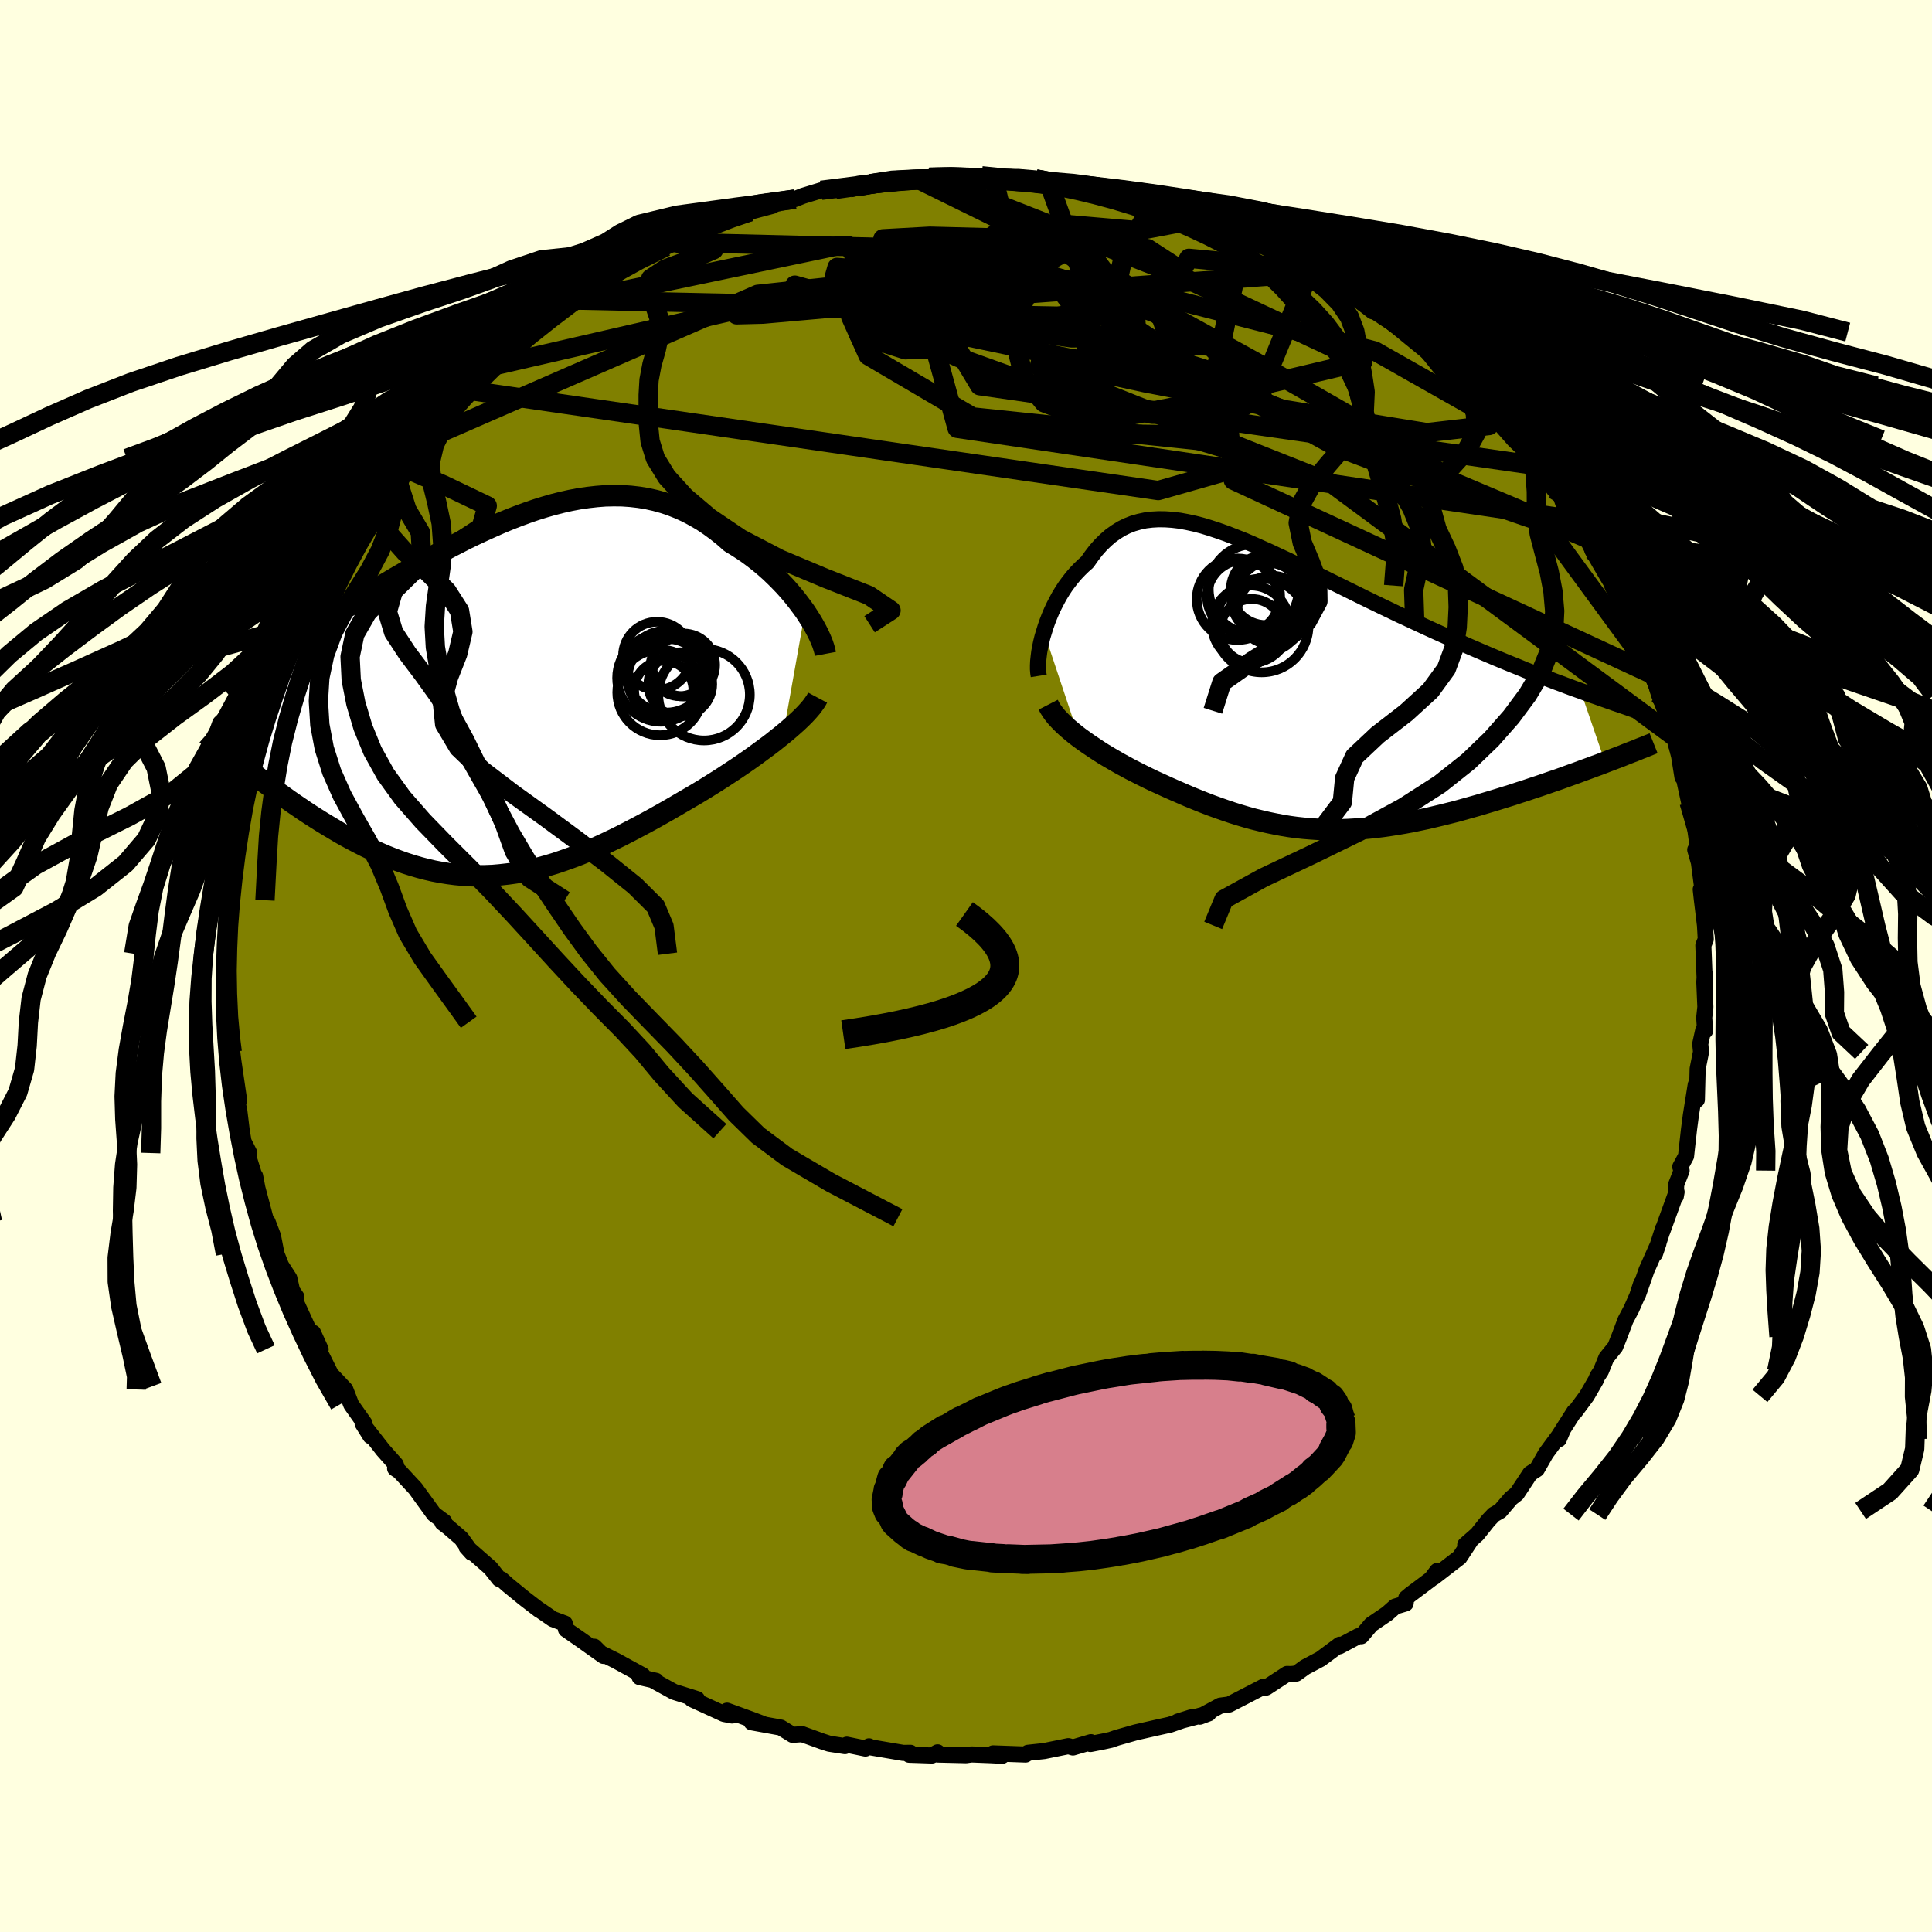 <svg xmlns="http://www.w3.org/2000/svg" width="500" height="500" viewBox="-100 -100 200 200"><defs><clipPath id="c"><path d="m30.95-8.58-.38-.52-.39-.52-.42-.53-.44-.52-.46-.52-.49-.51-.5-.5-.52-.5-.54-.48-.55-.46-.57-.45-.59-.44-.6-.41-.62-.4-.63-.38-.71-.63-.73-.58-.75-.55-.76-.51-.78-.45-.78-.42-.81-.37-.81-.32-.83-.28-.83-.23-.85-.19-.85-.14-.87-.1-.87-.06-.88-.01-.88.02-.89.07-.89.1-.9.13-.9.17-.9.2-.91.23-.9.26-.9.28-.9.31-.9.33-.9.35-.9.37-.88.39-.89.4-.88.41-.87.42-.86.44-.86.44-.84.44-.84.46-.83.45-.81.46-.8.45-.79.46-.78.45-.77.46-.75.44-.73.45-.73.44-.7.43-.69.43-.68.42-.65.41-.64.41-.63.4-.61.4-.6.39-.59.39-.57.38-.56.37-.54.37-.53.36-.51.35-.5.35-.49.35-.47.33-.45.33-.44.33-1.68 10.66.47.37.47.37.48.38.49.38.51.38.51.39.52.38.54.38.54.39.55.38.56.38.56.38.58.38.58.37.59.37.61.37.62.37.62.37.64.36.65.35.65.34.67.34.67.32.68.32.69.3.7.28.71.27.71.25.72.23.72.21.73.19.74.17.74.14.75.12.76.1.76.07.77.05.77.02.77-.01.79-.03.79-.07.79-.09.8-.11.8-.15.81-.17.82-.2.82-.22.83-.25.83-.28.84-.3.85-.32.85-.35.86-.37.86-.39.86-.41.88-.43.87-.45.88-.46.88-.47.89-.49.89-.5.89-.51.89-.52.89-.52.72-.42.71-.43.71-.44.7-.44.69-.44.68-.45.67-.44.66-.45.65-.45.63-.45.61-.45.6-.44.58-.44.55-.44.54-.43"/></clipPath><clipPath id="b"><path d="m-26.06-5.69.17-.55.19-.54.21-.54.23-.54.25-.53.27-.52.28-.52.3-.49.32-.49.34-.46.35-.45.37-.43.39-.41.4-.39.41-.36.45-.64.46-.6.49-.55.51-.5.52-.45.55-.39.56-.35.59-.29.61-.24.63-.18.65-.14.67-.08.69-.04.71.01.73.05.75.09.77.14.78.17.81.21.82.25.84.28.85.3.87.34.89.35.89.38.91.41.92.41.93.44.95.44.94.46.96.46.96.47.97.48.97.48.97.48.97.48.97.48.97.47.97.47.96.46.96.46.95.44.94.44.93.43.92.42.91.41.9.4.89.39.86.38.86.37.84.36.82.35.82.34.8.33.8.32.77.32.77.3.75.29.73.28.72.28.71.26.68.26.68.25.65.23 2.54 7.39-.57.22-.58.21-.59.22-.61.22-.61.23-.62.22-.63.23-.64.23-.65.22-.66.23-.67.23-.67.22-.68.23-.69.22-.69.23-.71.22-.71.22-.72.22-.74.22-.73.22-.75.21-.75.21-.75.21-.76.19-.76.19-.76.18-.76.18-.77.16-.76.16-.76.14-.77.13-.76.12-.76.11-.75.09-.76.08-.75.06-.75.05-.75.04-.74.02h-.75L3 14.77l-.73-.03-.74-.05-.73-.06-.74-.08-.73-.1-.73-.12-.73-.14-.73-.15-.73-.17-.74-.18-.73-.2-.74-.22-.74-.23-.74-.25-.74-.26-.75-.27-.75-.29-.75-.3-.76-.31-.76-.33-.76-.33-.77-.34-.76-.35-.62-.28-.6-.29-.61-.3-.59-.3-.59-.3-.59-.32-.57-.31-.57-.33-.55-.32-.55-.33-.53-.34-.51-.34-.51-.34-.48-.34-.47-.34"/></clipPath><linearGradient id="d" x1="0%" x2="100%" y1="0%" y2="0%"><stop offset="0%" style="stop-color:[object Object];stop-opacity:1"/><stop offset="80.4%" style="stop-color:[object Object];stop-opacity:1"/><stop offset="100%" style="stop-color:[object Object];stop-opacity:1"/></linearGradient><filter id="a"><feTurbulence baseFrequency=".05" numOctaves="3" result="noise" type="noise"/><feDisplacementMap in="SourceGraphic" in2="noise" scale="2"/></filter></defs><rect width="100%" height="100%" x="-100" y="-100" fill="#FFFFE0"/><path fill="olive" stroke="#000" stroke-linejoin="round" stroke-width="1.667" d="M76.48 1.76V.8l-.05.87.11 2.57-.12 1.11.09 1.36-.18-.11-.32 1.46.08.83-.35 1.76-.08 3.2-.12-1.55-.5 3.14-.19 1.44-.22 1.96-.09.84-.6 1.11.14.39-.56 1.44-.04 1.22.08-.45-1.48 4.08.08-.29-.84 2.61.36-1.06-1.23 2.76-.9 2.57.35-1.2-.42 1.29-.6 1.36-.6 1.13-.65 1.72-.42 1.06-.93 1.15-.55 1.36-.36.54-.18.42-.93 1.61-1.23 1.66-.06-.03-1.69 2.65.09.21.34-.81-1.68 2.28-.93 1.63-.7.45-1.38 2.09-.6.47-1.12 1.31-.66.38-.57.6-1.15 1.44-1.24 1.09.54-.42-1.13 1.72-2.67 2.06.36-.66-.61.82-2.2 1.65-.4.34-.06.56-1.08.32-.82.73-1.66 1.13-1.03 1.21h-.31l-1.95 1.04.03-.16-1.99 1.48-1.6.85-.91.66-.57.05-.39-.01-2.14 1.4-.26.08.01-.18-3.6 1.86-.92.12-2.11 1.14.91-.34-1.85.5-1.35.35 1.36-.43-2.16.75-1.31.29-2.25.51-1.97.56-.6.21-.73.16-1.38.27.05-.19-1.86.55-.47-.14-2.51.51-1.68.18-.24.18-3.37-.12.95.25-1.15-.06-2.03-.08-.57.08-2.96-.07.02-.23-.59.33-2.35-.08.13-.2-.75.01-3.35-.57-.19-.11-.37.23-1.93-.4-.19.15-1.62-.25-.74-.24-2.07-.75-.99.07-1.22-.75-3.03-.55 1.15.16-1-.38-2.69-.98.49.22.04.28-.84-.16-3.33-1.53.54-.01-2.39-.75-2.09-1.15.23.01-1.7-.39.33-.17-2.81-1.54-1.65-.82-.55-.61.95.95-2.32-1.65-1.57-1.09-.12-.61-1.24-.46-1.36-.94-.06-.02-1.6-1.23-1.65-1.35-.65-.58-.23-.03-.9-1.14-2.49-2.18.54.6-1.07-1.48-1.35-1.17-.61-.46.19-.1-1.07-.79-1.92-2.65-1.64-1.77-.46-.31.24.12-.17-.53-1.32-1.49-1.71-2.19.41.75-.81-1.3.18-.04-1.36-1.92-.61-1.57-1.26-1.34.39 1.01-1.8-3.59.11-.24-.78-1.71-.2.25-1.65-3.6.12-.37-.44-.64-.29-1.28-.85-1.32-.48-1.21-.36-1.85-.55-1.44-.15.15-.1-.6-.81-3.05-.24-1.26.02.29-1.18-3.79.56 1.11-.57-1.03-.21-1.23-.26-2.14-.27-1.22.26.21-.61-4.17-.11-.88-.11.24.02-.96-.5-2.36.06-.77.24-.35-.46-1.84.33-.69-.17-2.95.04-.49.01-.6.08-3.25-.08-.05.09-1.4.11-.22.02-.02.27-2.16.02-2.42.12.36.37-3.67.52-2.29-.13 1.8.5-3.26.07-.59.26-.51.12-1.24.05-.52 1.01-2.59.63-2.51-.2.62.49-.83.73-2.33.48-.68v-.76l.78-2.1 1.26-2.89-.78 1.6 1.57-3.11-.41.26.75-1.63-.16.93 1.07-2.51.71-1.63.45-.52.33-.64 1.99-2.65-.26.46.48-1.03 1.22-2.11 1.25-2.04-.25.32 2.28-2.87-.36.61.75-1.16.48-.61 2.07-2.29.09.03.52-.45.53-1.03 1.32-1.12.59-.45.66-.66 1.62-2.1.11.14 1.5-1.47-.14.26 2.19-1.72-.26.23 2.44-1.71 1.37-1.09.47-.8 2.12-1-.91.29 2.99-2.05.05.13 2.07-1.26.16.04-1.19.76 2.66-1.51.48-.53 2.16-.95 1.07-.43-.49-.15 1.27-.32 1.75-.71 1.19-.59.97-.18 2.91-1.43.27-.17.87-.08 2.33-.62v-.36l.69-.07 1.61-.26.82-.33 1.9-.58 1.48-.09 1.46-.17.97-.13-.24-.08 1.47-.22 1.42-.3 2.15-.25 1.63.23-.52-.23 1.37-.11.61.09.81-.21 3.54.31.46-.34 1.25.28 1.29.24-.36-.4 3.43.38-.02-.18 1.32.29 1.83.36 2.06.15-.94.17.26.02 3.03.43-.05-.11-.19-.16 3.87 1.08 2.06.51-.29.32 2.39.57-1.24-.77 3.31 1.56-1.1-.29 1.59.52 1.54.32 1.34.62.69.62 2.03.38 1.43.89.24-.11.65.35 2.62 1.68.25.04 1.16.25-.4-.01 1.9 1.15.89.77 2.64 2.11-.5-1.04 2.31 1.9.61.43-.87-.74 1.98 1.6 1.81 1.37.71 1.05 1.15.35.07.41 2.11 2.13-.42-.78 1.2 1.73-.34-.68 2.65 2.72.74 1.1-.4-.31 1.81 2.05 1.55 1.51-.32-.61.03.5 1.19 1.29 1.7 2.46.6.39.57 1.66 1.31 1.75-.41-.68 1.54 2.02.82 1.36-.44-.17.57.51 1.81 3.11-.32.11.11.21 1.6 3.04-.25-.36.99 1.81.75 1.98.25 1.18-.01-.99.81 2.27-.04.04.62 2.03.63 1.64.78 2.56.04.2.01-.47.61 2.4.35 2.19.09-1.17-.01.97.61 2.8.61 2.6.01.08.26 1.9-.25.33.38 1.32.31 2.37.25 1.39-.37-.98.12 1.09.32 2.64.08 1.43-.25.63.15 3.9V.8" filter="url(#a)"/><path fill="#fff" d="m-26.06-5.69.17-.55.19-.54.21-.54.23-.54.25-.53.27-.52.28-.52.3-.49.32-.49.34-.46.35-.45.37-.43.39-.41.4-.39.41-.36.45-.64.46-.6.49-.55.51-.5.52-.45.55-.39.56-.35.59-.29.61-.24.63-.18.65-.14.67-.08.69-.04.71.01.73.05.75.09.77.14.78.17.81.21.82.25.84.28.85.3.87.34.89.35.89.38.91.41.92.41.93.44.95.44.94.46.96.46.96.47.97.48.97.48.97.48.97.48.97.48.97.47.97.47.96.46.96.46.95.44.94.44.93.43.92.42.91.41.9.4.89.39.86.38.86.37.84.36.82.35.82.34.8.33.8.32.77.32.77.3.75.29.73.28.72.28.71.26.68.26.68.25.65.23 2.54 7.39-.57.22-.58.21-.59.22-.61.22-.61.23-.62.22-.63.23-.64.23-.65.22-.66.23-.67.23-.67.22-.68.23-.69.22-.69.23-.71.22-.71.22-.72.22-.74.22-.73.22-.75.21-.75.21-.75.21-.76.19-.76.19-.76.18-.76.18-.77.16-.76.16-.76.14-.77.13-.76.12-.76.11-.75.09-.76.08-.75.06-.75.05-.75.04-.74.02h-.75L3 14.77l-.73-.03-.74-.05-.73-.06-.74-.08-.73-.1-.73-.12-.73-.14-.73-.15-.73-.17-.74-.18-.73-.2-.74-.22-.74-.23-.74-.25-.74-.26-.75-.27-.75-.29-.75-.3-.76-.31-.76-.33-.76-.33-.77-.34-.76-.35-.62-.28-.6-.29-.61-.3-.59-.3-.59-.3-.59-.32-.57-.31-.57-.33-.55-.32-.55-.33-.53-.34-.51-.34-.51-.34-.48-.34-.47-.34" filter="url(#a)" transform="translate(34.13 -28.89)"/><path fill="#fff" d="m30.95-8.58-.38-.52-.39-.52-.42-.53-.44-.52-.46-.52-.49-.51-.5-.5-.52-.5-.54-.48-.55-.46-.57-.45-.59-.44-.6-.41-.62-.4-.63-.38-.71-.63-.73-.58-.75-.55-.76-.51-.78-.45-.78-.42-.81-.37-.81-.32-.83-.28-.83-.23-.85-.19-.85-.14-.87-.1-.87-.06-.88-.01-.88.02-.89.07-.89.1-.9.13-.9.17-.9.2-.91.23-.9.26-.9.28-.9.31-.9.33-.9.35-.9.37-.88.39-.89.4-.88.41-.87.42-.86.44-.86.44-.84.44-.84.46-.83.45-.81.46-.8.45-.79.46-.78.45-.77.46-.75.44-.73.45-.73.44-.7.43-.69.43-.68.42-.65.41-.64.41-.63.4-.61.4-.6.39-.59.39-.57.38-.56.37-.54.37-.53.36-.51.35-.5.35-.49.35-.47.33-.45.33-.44.33-1.68 10.66.47.37.47.37.48.38.49.38.51.38.51.39.52.38.54.38.54.39.55.38.56.38.56.38.58.38.58.37.59.37.61.37.62.37.62.37.64.36.65.35.65.34.67.34.67.32.68.32.69.3.7.28.71.27.71.25.72.23.72.21.73.19.74.17.74.14.75.12.76.1.76.07.77.05.77.02.77-.01.79-.03.79-.07.79-.09.8-.11.8-.15.81-.17.82-.2.82-.22.83-.25.83-.28.84-.3.85-.32.85-.35.86-.37.86-.39.86-.41.88-.43.87-.45.88-.46.88-.47.89-.49.89-.5.89-.51.89-.52.89-.52.72-.42.71-.43.71-.44.7-.44.69-.44.68-.45.67-.44.66-.45.65-.45.63-.45.61-.45.6-.44.58-.44.55-.44.54-.43" filter="url(#a)" transform="translate(-47.61 -28.13)"/><g fill="none" stroke="#000" transform="translate(34.13 -28.89)"><path stroke-linejoin="round" stroke-width="1.667" d="m-26.6-1.14-.05-.32-.03-.37v-.4l.02-.43.05-.46.06-.49.09-.5.11-.52.13-.53.16-.53.17-.55.19-.54.21-.54.23-.54.25-.53.27-.52.28-.52.3-.49.32-.49.34-.46.35-.45.37-.43.39-.41.4-.39.41-.36.45-.64.46-.6.49-.55.51-.5.52-.45.55-.39.56-.35.59-.29.61-.24.63-.18.65-.14.67-.08.69-.04.71.01.73.05.75.09.77.14.78.17.81.21.82.25.84.28.85.3.87.34.89.35.89.38.91.41.92.41.93.44.95.44.94.46.96.46.96.47.97.48.97.48.97.48.97.48.97.48.97.47.97.47.96.46.96.46.95.44.94.44.93.43.92.42.91.41.9.4.89.39.86.38.86.37.84.36.82.35.82.34.8.33.8.32.77.32.77.3.75.29.73.28.72.28.71.26.68.26.68.25.65.23.64.24.62.22.61.21.59.21.57.2.56.2.53.18.53.18.5.18.49.17" filter="url(#a)"/><path stroke-linejoin="round" stroke-width="2.222" d="m-25.62 1.84.17.33.21.33.24.33.28.34.32.34.34.34.38.35.4.34.42.35.44.34.47.34.48.34.51.34.51.34.53.34.55.33.55.32.57.33.57.31.59.32.59.3.59.3.61.3.6.29.62.28.76.35.77.34.76.33.76.33.76.31.75.3.75.29.75.27.74.26.74.25.74.23.74.22.73.2.74.18.73.17.73.15.73.14.73.12.73.1.74.08.73.06.74.05.73.03.74.02h.75l.74-.02.75-.04.75-.05.75-.06.76-.08.75-.09.76-.11.76-.12.77-.13.76-.14.76-.16.77-.16.76-.18.76-.18.76-.19.76-.19.75-.21.75-.21.75-.21.73-.22.74-.22.72-.22.71-.22.71-.22.69-.23.69-.22.68-.23.67-.22.67-.23.66-.23.65-.22.64-.23.63-.23.62-.22.61-.23.61-.22.59-.22.58-.21.57-.22.55-.21.55-.21.53-.2.52-.21.51-.2.5-.19.48-.2.47-.18.46-.19.45-.18" filter="url(#a)"/><circle cx="-4.343" cy="-10.117" r="4.656" clip-path="url(#b)" filter="url(#a)"/><circle cx="-4.658" cy="-6.487" r="4.01" clip-path="url(#b)" filter="url(#a)"/><circle cx="-2.918" cy="-9.107" r="3.748" clip-path="url(#b)" filter="url(#a)"/><circle cx="-3.083" cy="-10.042" r="3.638" clip-path="url(#b)" filter="url(#a)"/><circle cx="-5.393" cy="-9.352" r="3.782" clip-path="url(#b)" filter="url(#a)"/><circle cx="-2.468" cy="-7.952" r="3.56" clip-path="url(#b)" filter="url(#a)"/><circle cx="-2.343" cy="-9.217" r="3.864" clip-path="url(#b)" filter="url(#a)"/><circle cx="-4.543" cy="-5.802" r="3.302" clip-path="url(#b)" filter="url(#a)"/><circle cx="-3.523" cy="-6.362" r="4.852" clip-path="url(#b)" filter="url(#a)"/><circle cx="-6.023" cy="-9.077" r="4.222" clip-path="url(#b)" filter="url(#a)"/></g><g fill="none" stroke="#000" transform="translate(-47.61 -28.13)"><path stroke-linejoin="round" stroke-width="2.222" d="m33.05-4.18-.06-.32-.1-.35-.13-.39-.17-.42-.2-.45-.23-.46-.26-.48-.29-.5-.32-.51-.34-.52-.38-.52-.39-.52-.42-.53-.44-.52-.46-.52-.49-.51-.5-.5-.52-.5-.54-.48-.55-.46-.57-.45-.59-.44-.6-.41-.62-.4-.63-.38-.71-.63-.73-.58-.75-.55-.76-.51-.78-.45-.78-.42-.81-.37-.81-.32-.83-.28-.83-.23-.85-.19-.85-.14-.87-.1-.87-.06-.88-.01-.88.02-.89.07-.89.1-.9.13-.9.17-.9.2-.91.23-.9.26-.9.28-.9.31-.9.33-.9.35-.9.37-.88.39-.89.4-.88.41-.87.42-.86.44-.86.44-.84.44-.84.46-.83.45-.81.46-.8.45-.79.46-.78.45-.77.46-.75.44-.73.45-.73.44-.7.43-.69.43-.68.42-.65.41-.64.41-.63.4-.61.4-.6.39-.59.39-.57.38-.56.37-.54.37-.53.36-.51.35-.5.35-.49.35-.47.33-.45.33-.44.33-.42.32-.41.31-.4.31-.38.3-.36.3-.35.29-.34.29-.32.28-.31.28-.3.27m61.13.48-.17.32-.23.33-.26.35-.31.36-.35.38-.39.39-.42.4-.45.4-.48.42-.5.42-.54.43-.55.44-.58.44-.6.44-.61.45-.63.45-.65.45-.66.45-.67.44-.68.45-.69.44-.7.44-.71.44-.71.43-.72.42-.89.52-.89.52-.89.51-.89.5-.89.49-.88.47-.88.46-.87.45-.88.43-.86.41-.86.39-.86.37-.85.35-.85.32-.84.3-.83.28-.83.25-.82.22-.82.2-.81.17-.8.15-.8.11-.79.09-.79.07-.79.03-.77.01-.77-.02-.77-.05-.76-.07-.76-.1-.75-.12-.74-.14-.74-.17-.73-.19-.72-.21-.72-.23-.71-.25-.71-.27-.7-.28-.69-.3-.68-.32-.67-.32-.67-.34-.65-.34-.65-.35-.64-.36-.62-.37-.62-.37-.61-.37-.59-.37-.58-.37-.58-.38-.56-.38-.56-.38-.55-.38-.54-.39-.54-.38-.52-.38-.51-.39-.51-.38-.49-.38-.48-.38-.47-.37-.47-.37-.45-.36-.44-.37-.43-.35-.42-.35-.4-.35-.4-.34-.39-.34-.37-.33-.37-.32-.36-.32" filter="url(#a)"/><circle cx="17.974" cy="-2.833" r="3.03" clip-path="url(#c)" filter="url(#a)"/><circle cx="20.494" cy=".042" r="4.74" clip-path="url(#c)" filter="url(#a)"/><circle cx="18.374" cy="-3.028" r="3.262" clip-path="url(#c)" filter="url(#a)"/><circle cx="18.034" cy="-1.043" r="3.304" clip-path="url(#c)" filter="url(#a)"/><circle cx="16.029" cy="-1.693" r="4.534" clip-path="url(#c)" filter="url(#a)"/><circle cx="15.629" cy="-3.978" r="3.524" clip-path="url(#c)" filter="url(#a)"/><circle cx="16.324" cy="-.398" r="3.068" clip-path="url(#c)" filter="url(#a)"/><circle cx="15.939" cy="-.188" r="4.43" clip-path="url(#c)" filter="url(#a)"/><circle cx="16.654" cy="-1.673" r="4.07" clip-path="url(#c)" filter="url(#a)"/><circle cx="16.599" cy="-2.348" r="4.244" clip-path="url(#c)" filter="url(#a)"/></g><g fill="none" stroke="url(#d)" stroke-linejoin="round" stroke-width="2"><path d="m28.69-75.27-4.34 20.91L.67-56.84l-10.8-6.35-1.81-4.03.33-1.82-.67-1.15-1.33-1.22.26-.91 3.78.32 7.01 2.13 7.14 3.38 3.33 3.01-.31 1.47 5.32 2.14 24.92 9.9 35.32 26.11" filter="url(#a)"/><path d="m47.44-64.25 6.71 8.3-6.45.74-14.92-2.42-14.25-2.74-8.31-1.8-2.3-.76h1.79l4.25.52 5.84.97 7.06 1.73 7.97 2.8 7.97 3.51 5.9 2.75.95-.07-6.28-4.16-13.35-7.63-16.21-8.91-10.28-7.33-.66-2.77" filter="url(#a)"/><path d="M36.67-71.8-.96-69.05l4.8 1.67 7.37.14 1.18-1.49-2.58-1.69-2.82-1.03-1.72-.44-1.23-.3-1.87-.44-3.03-.59-3.79-.54-3.65-.27-2.41.1-.23.48 2.48.82 4.82 1.14 5.37 1.41 2.98 1.41-1.94.69-6.49-.92-6.63-2.73-1.84-2.94-1.21.04-28.13 5.88" filter="url(#a)"/><path d="m71.17-30.13-43.5-20.16-.53-6.55.67-4.83-2.49-2.5-3.26-.15-1.7 1.06.47 1.12 1.34.43-.01-.52-2.75-1.29-4.81-1.54-4.4-1.27-1.4-.77 2.57-.52 5.08-.79 4.57-1.5 1.19-2.15-3.4-2.2-7.21-1.21-8.91 1.14-6.86 4.96 5.59 9.3 57.75 8.28" filter="url(#a)"/><path d="m-50.42-61.78 41.59-9.56 7.05-.84.34 1.23.39 1.12-1.02.61-2.38-.1-1.74-.92.44-1.57 2.74-1.58 4.42-.56 5.69 1.57 7.43 4.39 10.33 6.85 13.49 7.4 13.34 5.05 8.06 2.79 10.62 14.49" filter="url(#a)"/><path d="M-52.04-59.68 19.9-49.22l10.99-3.13-8.77-2.64-8.5-.11h-3.17l.91-1.54 2.48-3.03 1.96-3.78.35-3.95-1.24-3.68-2.09-2.82-2.29-1.2-2.5.84-3.66 2.48-7.58 2.6-17.12.68-20.29-.44" filter="url(#a)"/><path d="m54.91-56.53-12.6-7.14-22.16-5.66-19.13-3.33-9.37-1.78-.25-.84 4.87-.27 6.13.16 5.38.72 4.55 1.56 4.25 2.58 3.65 3.45 1.22 3.55-3.24 2.03-5.76-1.65.14-6.84-4.06-11.2" filter="url(#a)"/><path d="m-30.3-74.92 27.19.67-1.01-.95.37.16 6.14 1.66 9.62 2.87 9.73 3.76 6.9 4.1 2.01 3.6-3.49 2.06-7.9-.13L9.2-59.4l-9.92-3.57L-9-66.61l-5.88-2.69-2.84-1.18 1.18.33 6.07 1.48 10.28 2.04 11.11 1.61 6.74-.08-.11-2.5-3.42-4.44-19.3-9.5" filter="url(#a)"/><path d="m35.66-72.08-12.59-1.18-2.08 3.66.59 2.96 1.08 1.91-.43 1.47-2.09 1.04-2.72.02-2.56-1.48-2.36-2.75-2.36-3.12-2.1-2.4-.87-.86 1.22.94 3.04 2.3 3.23 2.56 1.63 1.41-.28-.87-.55-3.2.93-4.25 2-3.3.77-1.39-4.39-1.45" filter="url(#a)"/><path d="M64.48-44.19 28.94-59.2l-2.49-2.02-7.5-2.38-12.2-2.86-11.78-1.58-9.45-.02-6.55.58-2.71.07 2.17-.83 7.1-1.34 10.33-1.13 9.63-.49 3.02-.2-8.8-.39-21.27 2.26-36.26 15.82" filter="url(#a)"/><path d="m35.66-72.08-4.81 11.67L10.8-62.9l-14.65-3.07-7.32-.68.08 1.32 4.82 1.54 5.09-.19 2.36-2.67v-4.15l.25-3.82 2.85-2.06 6.04-.09 7.52.65 4.07-.77-1.45-1.85" filter="url(#a)"/><path d="m-3.8-81.65 25.85 10.16 15.24 7.16 3.79 1.78-2.92.65-6.35 1.5-7.59 2-7.11 1.38-5.47.05-3.55-1.33-2.03-2.46-.86-3.34.37-3.82 1.71-3.55 2.22-2.22h.34l-4.61 2.68-8.78 5.82 2.63 9.53 63.86 9.45M-3.19-81.56l3.36.04 2.41.02 2.28.09 2.45.2 2.64.29 2.78.36 2.91.45 3.01.52 3.06.61 3 .66 2.88.72 2.76.76 2.67.8 2.67.86 2.71.94 2.81 1.02 3 1.1 3.28 1.19 3.6 1.24 3.75 1.26 3.57 1.24 3.2 1.27 3.27 1.46 4.85 1.61" filter="url(#a)"/><path d="m-3.19-81.56 3.13.04 2.19.02 2.17.1 2.28.21 2.31.31 2.29.38 2.27.47 2.23.55 2.18.62 2.07.69 1.94.74 1.8.8 1.66.85 1.57.92 1.54.99 1.53 1.07 1.54 1.13 1.54 1.21 1.5 1.27 1.39 1.34 1.26 1.39L38.29-65l.91 1.52.71 1.58.53 1.64.42 1.67.42 1.73.55 1.77.8 1.83 1.09 1.9 1.25 1.95 1.18 1.99.8 1.99.23 2.01-.32 2.08-.52 2.38.1 2.94" filter="url(#a)"/><path d="m-3.8-81.65 2.22-.05 2.96.09 2.92.16 2.68.21 2.54.24 2.6.3 2.81.38 3.15.44 3.55.51 3.97.58 4.39.66 4.79.73 5.08.81 5.17.86 5.03.93 4.73.97 4.42 1.02 4.19 1.09 4.1 1.18 4.06 1.26 4.11 1.36 4.29 1.43 4.68 1.45 5.18 1.43 5.38 1.41 5.01 1.45 4.75 1.76 7.88 2.77" filter="url(#a)"/><path d="m-3.8-81.65 2.26-.05 2.64.1 2.53.16 2.25.21 1.99.25 1.84.31 1.84.38 1.9.46 1.96.53 1.98.6 1.98.67 1.95.75 1.93.82 1.9.89 1.83.94 1.71 1 1.54 1.07 1.36 1.13 1.23 1.21 1.16 1.28 1.17 1.36 1.19 1.42 1.21 1.47 1.15 1.51 1 1.58.77 1.64.55 1.72.4 1.8.38 1.87.47 1.95.59 2.04.64 2.12.56 2.16.35 2.1.07 2.09-.21 2.73" filter="url(#a)"/><path d="m-4.65-81.31 1.18-.24 2.01-.07 2.52.05 2.69.14 2.64.19 2.53.24 2.45.29 2.43.36 2.48.43 2.56.5 2.65.57 2.75.64 2.87.71 2.98.8 3.09.85 3.18.92 3.23.95 3.32.99 3.44 1.04 3.61 1.13 3.75 1.24 3.75 1.38 3.62 1.49 3.53 1.6 3.55 1.91" filter="url(#a)"/><path d="m-9.85-80.99 2.21-.35 2.3-.12 2.51-.04h2.59l2.55.05 2.51.12 2.5.2 2.49.27 2.48.36 2.48.44 2.49.52 2.56.6 2.67.66 2.83.71 3.01.77 3.19.82 3.35.88 3.48.95 3.58 1.04L45.61-72l3.71 1.18 3.66 1.24 3.48 1.28 3.19 1.34 2.93 1.4 2.86 1.51 3.09 1.64 3.65 1.7 4.32 1.66 4.5 1.73" filter="url(#a)"/><path d="m-9.85-80.99 2.69-.34 2.24-.13 2.35-.05 2.42.01 2.37.04 2.34.11 2.37.18 2.46.26 2.59.34 2.73.42 2.84.5 2.92.58 2.94.65 2.94.7 2.96.73 3.08.77 3.25.83 3.47.9 3.59.99 3.55 1.06 3.36 1.15 3.4 1.39 3.83 2.13" filter="url(#a)"/><path d="m-11.32-80.77 2.68-.36 2.46-.22 2.43-.14 2.67-.05 2.89.04 2.96.11 2.91.17 2.86.23 2.87.29 2.95.35 3.1.42 3.26.49 3.43.56 3.59.64 3.76.71 3.92.78 4.11.85 4.32.91 4.55.95 4.82.98 5.2 1.02 5.7 1.12 6.37 1.23 6.99 1.38 7.06 1.46 4.74 1.23" filter="url(#a)"/><path d="m-11.08-80.69 1.72-.33 1.99-.25 2.19-.14 2.48-.06H.02l2.91.05 3 .13 3.05.2 3.09.28 3.19.36 3.31.45 3.44.52 3.49.6 3.46.67 3.34.72 3.22.78 3.14.84 3.18.9 3.29.97 3.46 1.05 3.61 1.12 3.69 1.19 3.71 1.25 3.71 1.32 3.8 1.37 4.09 1.45 4.67 1.51 5.42 1.58 6.12 1.62 6.44 1.66 6.06 1.69 5.04 1.72 3.8 1.8 3.1 1.94 3.5 2.16 5.61 2.29" filter="url(#a)"/><path d="m-12.05-80.56 1.35-.27 2.09-.27 2.22-.21 2.29-.14 2.44-.04 2.56.03 2.6.11 2.55.18 2.43.24 2.34.3 2.29.37 2.3.44 2.36.51 2.48.59 2.6.66 2.73.73 2.84.8 2.92.87 2.96.93 2.96.98 2.96 1.05 2.94 1.12 2.95 1.19 2.97 1.27 3.01 1.35 3.02 1.41 3.01 1.45 2.97 1.5 2.92 1.54 2.9 1.62 2.95 1.71 3.07 1.81 3.14 1.82 3.06 1.78 2.71 1.84 2.62 2.35" filter="url(#a)"/><path d="m-13.51-80.39 2.1-.3 2.07-.3 2.14-.24 2.21-.14 2.28-.08 2.31-.01 2.32.05 2.32.12 2.32.19 2.34.27 2.37.35 2.39.43 2.41.51 2.4.58 2.39.66 2.35.7 2.29.76 2.27.82 2.24.87 2.25.95 2.24 1.03 2.24 1.11 2.21 1.18 2.18 1.23 2.13 1.28 2.11 1.32 2.11 1.39 2.15 1.51 2.14 1.68 1.99 1.73 1.54 1.38" filter="url(#a)"/><path d="m-14.99-80.3 1.99-.25 2.12-.27 2.27-.25 2.3-.21 2.33-.14 2.42-.06 2.56.01 2.7.09 2.78.16 2.8.21 2.8.27 2.78.34 2.8.4 2.83.47 2.9.54 2.97.61 3.09.68 3.27.77 3.49.86 3.71.92 3.83.94 3.72.92 3.33.88 3.16.61m-71.67-7.59-3.58.49-3.41.68-2.71.84-2.53.94-2.54 1-2.47 1.02-2.34 1.01-2.27 1-2.47 1.04-2.95 1.14-3.58 1.28-4.09 1.44-4.28 1.57-4.08 1.63-3.62 1.63-3.14 1.58-2.86 1.52-2.88 1.49-3.19 1.46-3.58 1.48-3.56 1.48-3.03 1.12" filter="url(#a)"/><path d="m-17.71-79.39-3.38.5-2.02.7-1.95.86-2.13.96-2.25 1.02-2.3 1.03-2.34 1.03-2.43 1.05-2.57 1.11-2.72 1.22-2.79 1.34-2.75 1.46-2.59 1.54-2.35 1.6-2.12 1.61-1.91 1.59-1.79 1.6-1.73 1.6-1.71 1.64-1.75 1.71-1.85 1.82-2.02 1.92-2.23 2.04-2.4 2.1-2.51 2.13-2.47 2.1-2.31 2.06-2.09 2.03-1.89 2.08-1.76 2.26-1.7 2.51-1.77 2.65-2.49 2.73" filter="url(#a)"/><path d="m-19.32-79.13-4.43.57-6.14.83-3.93.95-1.95.96-1.51.96-2.22.98-3.27 1.03-4.12 1.1-4.57 1.17-4.7 1.24-4.77 1.32-4.92 1.38-5.15 1.45-5.3 1.53-5.23 1.59-4.92 1.66-4.44 1.73-4.03 1.77-3.88 1.82-4.11 1.87-4.65 1.93-5.24 2.01-5.54 2.11-5.54 2.15-5.69 2.03-7.32 1.52" filter="url(#a)"/><path d="m-22.34-78.08-1.95.67-2.69 1.03-3.18 1.08-3.67 1.05-3.72 1.03-3.35 1.04-2.91 1.1-2.8 1.21-3.12 1.36-3.64 1.48-4.1 1.57-4.26 1.61-4.14 1.62-3.86 1.61-3.55 1.6-3.31 1.62-3.18 1.66-3.11 1.74-3.06 1.84-3.02 1.93-2.91 2.03-2.78 2.08-2.63 2.11-2.55 2.11-2.61 2.11-2.83 2.12-3.17 2.18-3.51 2.28-3.76 2.38-3.89 2.47-3.94 2.49-3.94 2.48-4.07 2.48-4.66 2.6-6.43 3.12" filter="url(#a)"/><path d="m-22.34-78.08-3 .67-3.82 1.03-3 1.07-1.99 1.06-1.48 1.03-1.42 1.03-1.68 1.1-2.14 1.21-2.7 1.36-3.35 1.48-3.97 1.57-4.44 1.61-4.62 1.61-4.43 1.61-3.91 1.59-3.24 1.62-2.64 1.66-2.28 1.73-2.27 1.83-2.55 1.93-2.91 2.03-3.18 2.09-3.2 2.11-3.03 2.11-2.75 2.09-2.61 2.11-2.78 2.17-3.24 2.27-3.84 2.39-4.19 2.48-3.96 2.5-3.01 2.45-1.86 2.37-2.9 2.07m200.2 4.7 4.05 1.94 4.47 2.12L87.08-8l2.88 2.41 3.19 2.49 2.92 2.49 1.73 2.46.08 2.45-1.3 2.46-1.99 2.49-1.96 2.52-1.46 2.49-.8 2.44-.14 2.37.47 2.31 1.02 2.28 1.54 2.29 1.98 2.31 2.26 2.34 2.35 2.33 2.21 2.31 1.86 2.26 1.4 2.2.92 2.15.51 2.1.05 2.04-.58 2-1.41 2.01-1.94 2.12-1.57 2.26-1.35 2.03" filter="url(#a)"/><path d="m-23.48-77.83-3.69 1.39-3.21 1.14-3.09 1.06-2.82 1.01-2.55 1-2.52 1.04-2.77 1.16-3.23 1.33-3.68 1.49-3.93 1.58-3.92 1.63-3.69 1.61-3.41 1.58-3.22 1.56-3.27 1.54-3.55 1.56-3.99 1.64-4.55 1.76-5.04 1.9-5.21 2.07-4.86 2.2-4.12 2.24-3.79 2.21-5.22 2.1-9 1.77m91.51-36.66 4.19.77-2.38 1.02-2.66.98-1.49.99-.21 1.14.52 1.35.53 1.53.09 1.62-.34 1.65-.46 1.62-.3 1.58-.09 1.55v1.55l.03 1.59.17 1.66.55 1.78 1.18 1.92 1.88 2.06 2.54 2.15 3.23 2.18 4.05 2.11 4.74 1.99 4.49 1.77 2.28 1.55-2.22 1.43" filter="url(#a)"/><path d="m-31.57-74.6-3.02.82-2.76 1.03-1.88 1.13-1.79 1.23-2.02 1.3-2.14 1.36-2.09 1.44-2.03 1.5-2.09 1.58-2.31 1.65-2.63 1.71-3.01 1.77-3.37 1.83-3.68 1.88-3.86 1.94-3.86 2-3.65 2.06-3.25 2.1-2.75 2.13-2.29 2.16-1.95 2.15-1.82 2.16-1.85 2.15-1.95 2.16-2.07 2.17-2.12 2.22-2.23 2.25-2.46 2.28-2.88 2.28-3.33 2.28-3.51 2.33-3.24 2.59-2.84 3.06-3.99 2.93" filter="url(#a)"/><path d="m-31.08-74.45-2.74 1.35-1.89 1.04-1.58.96-1.71 1.14-1.94 1.39-2.08 1.58-2.08 1.65-1.96 1.67-1.79 1.63-1.63 1.6-1.51 1.59-1.42 1.61-1.39 1.66-1.37 1.75-1.37 1.85-1.37 1.95-1.36 2.03-1.32 2.09-1.25 2.11-1.15 2.12-1.06 2.12-.97 2.15-.9 2.21-.87 2.28-.83 2.37-.79 2.43-.72 2.47-.62 2.46-.49 2.44-.39 2.41-.32 2.4-.25 2.48-.17 2.84-.2 3.81m41.49-67.64-12.85 1.34-3.1 1.04-2.09.95-3.12 1.12-4.14 1.37-4.43 1.56-3.9 1.66-2.88 1.66-1.88 1.63-1.32 1.58-1.32 1.57-1.73 1.57-2.35 1.63-2.96 1.7-3.48 1.82-3.82 1.94-3.93 2.04-3.87 2.11-3.72 2.12-3.67 2.09-3.93 2.06-4.5 2.04-5.21 2.1-5.67 2.26-5.54 2.44-4.8 2.54-4.32 2.46-5.54 2.15" filter="url(#a)"/><path d="m-32.15-74.02-2.6 1.24-2.56 1.15-2.39 1.23-2.24 1.31-2.31 1.38-2.51 1.43-2.61 1.51-2.48 1.58-2.2 1.65-1.89 1.71-1.69 1.77-1.66 1.83-1.76 1.88L-63-52.4l-2.14 2-2.29 2.05-2.39 2.1-2.42 2.14-2.41 2.15-2.37 2.16-2.31 2.15-2.23 2.15-2.15 2.16-2.07 2.17-2 2.21-1.99 2.25-2.04 2.28-2.12 2.28-2.21 2.28-2.25 2.33-2.21 2.58-1.83 3.07-.62 2.92" filter="url(#a)"/><path d="m-34.31-73.07-4.31 1.18-3.57.77-3.01 1.04-2.22 1.38-1.72 1.6-1.72 1.69-2.23 1.68-3.05 1.63-3.95 1.57-4.62 1.55-4.84 1.55-4.6 1.59-4.01 1.68-3.28 1.81-2.59 1.93-2.04 2.05-1.77 2.13-1.87 2.13-2.41 2.09-3.27 2.01-4.07 1.95-4.48 2-4.69 2.25-5.74 2.59-8.33 2.27M74.86-16.94l.72 2.51 1.06 2.46.89 2.39.54 2.37.31 2.43.19 2.49.09 2.51-.01 2.5-.05 2.46-.02 2.44.05 2.43.11 2.47.11 2.51.07 2.54-.03 2.54-.16 2.51-.31 2.44-.44 2.37-.52 2.28-.6 2.22-.65 2.17-.69 2.16-.69 2.16-.66 2.12-.6 2.06-.67 1.99-.96 2.03-1.65 2.37" filter="url(#a)"/><path d="m74.86-16.94 1.18 2.52.69 2.47.39 2.4.48 2.39.6 2.44.55 2.5.4 2.52.31 2.51.33 2.47.42 2.45.45 2.46.37 2.48.12 2.52-.23 2.54-.59 2.53-.86 2.5-.99 2.44-.96 2.37-.84 2.29-.7 2.24-.57 2.19-.46 2.16-.37 2.14-.33 2.12-.36 2.07-.52 2.04-.81 2.01-1.2 2-1.57 2.01-1.71 2.03-1.5 2.04-1.23 1.88M-36.42-71.83l-2.53 1.33-2.58 1.66-2.46 1.81-2.37 1.81-2.27 1.72-2.18 1.64-2.17 1.58-2.25 1.55-2.39 1.58-2.48 1.65-2.49 1.74-2.45 1.85-2.37 1.97-2.27 2.05-2.15 2.1-2 2.12-1.84 2.12-1.72 2.12-1.68 2.15-1.74 2.2-1.85 2.29-1.91 2.36-1.85 2.43-1.7 2.45-1.57 2.46-1.57 2.44-1.69 2.42-1.74 2.43-1.53 2.48-1.14 2.6-1.2 2.59-2.19 1.56" filter="url(#a)"/><path d="m-40.62-68.94-2.83 1.97-2.93 1.94-2.61 1.75-2.11 1.61-1.69 1.54-1.5 1.54-1.53 1.57-1.72 1.65-2.03 1.76-2.35 1.88-2.63 1.99-2.82 2.07-2.83 2.11-2.7 2.13-2.47 2.14-2.26 2.14-2.14 2.19-2.15 2.23-2.24 2.31-2.31 2.36-2.24 2.42-2.01 2.44-1.69 2.45-1.43 2.45-1.39 2.45-1.58 2.43-1.91 2.43-2.2 2.41-2.31 2.4-2.19 2.41-1.92 2.43L-109-.82l-1.5 2.55-1.53 2.48-1.44 2.32-1.08 2.61" filter="url(#a)"/><path d="m-42.74-67.94-2.25 1.68-1.87 1.54-1.84 1.58-1.95 1.66-2.11 1.74-2.28 1.78-2.38 1.82-2.37 1.87-2.23 1.92-2.08 1.99-1.97 2.05-1.96 2.1-1.99 2.14-1.98 2.15-1.89 2.14-1.77 2.13-1.73 2.11-1.8 2.11-2.01 2.14-2.22 2.18-2.33 2.25-2.26 2.34-2.07 2.39-1.94 2.19-1.81 1.49" filter="url(#a)"/><path d="m-43.21-67.14-3.31 2.26-3.07 1.73-3.44 1.57-3.54 1.52-3.07 1.52-2.37 1.56-1.98 1.64-2.09 1.76-2.51 1.89-2.87 2-2.87 2.08-2.5 2.13-1.93 2.13-1.42 2.14-1.23 2.16-1.41 2.18-1.89 2.24-2.47 2.31-2.9 2.37-3.04 2.42-2.85 2.44-2.45 2.45-2.06 2.45-1.89 2.45-2.05 2.44-2.56 2.42-3.29 2.42-4.07 2.41-4.66 2.42-4.82 2.45-4.36 2.46-3.34 2.48-2.05 2.41-.99 2.28-.41 2.16-.31 2.22-2.04 2.91M74.25-19.74l10.84 4.06-.32 2.81-1.42 2.43-.78 2.38-.13 2.43.39 2.47.92 2.48 1.41 2.46 1.62 2.46 1.45 2.47.95 2.49.38 2.51v2.49l-.1 2.44.07 2.38.36 2.31.69 2.29.99 2.3 1.25 2.31 1.43 2.34 1.48 2.33 1.37 2.31 1.1 2.26.71 2.21.23 2.16-.19 2.1-.39 2.04-.28 2-.07 2.01-.51 2.12-2.04 2.27-3.05 2.03" filter="url(#a)"/><path d="m-44.58-66.05-3.93 1.44-2.53 1.54-2.67 1.68-2.86 1.77-2.99 1.81-3.08 1.85-3.04 1.89-2.8 1.95-2.37 2.02-1.89 2.08-1.49 2.12-1.3 2.16-1.31 2.16-1.5 2.15-1.76 2.16-2.02 2.15-2.21 2.16-2.3 2.19-2.3 2.22-2.18 2.25-2.01 2.29-1.81 2.32-1.64 2.37-1.54 2.44-1.54 2.5-1.68 2.56-1.86 2.54-1.96 2.45-1.8 2.32-1.34 2.24-.68 2.31-.51 2.82" filter="url(#a)"/><path d="m-46.76-64.57-7.95 1.48-5.72 1.69-1.54 1.8-.43 1.82-1.15 1.84-2.66 1.89-4.26 1.94-5.26 2.02-5.33 2.08-4.65 2.13-3.84 2.15-3.49 2.16-3.79 2.16-4.57 2.14-5.39 2.15-5.9 2.15-6 2.18-5.77 2.21-5.33 2.25-4.73 2.28-3.93 2.32-2.99 2.35-2.18 2.43-1.83 2.52-2.22 2.58-3.1 2.56-3.73 2.45-3.7 2.27-3.97 2.12-7.06 1.67m118.81-61-2.11 2.26-2.11 1.87-2.28 1.8-2.57 1.86-2.97 1.93-3.41 2.02-3.74 2.09-3.9 2.13-3.89 2.16-3.69 2.16-3.39 2.15-3.11 2.13-2.93 2.14-2.84 2.14-2.74 2.16-2.42 2.21-1.87 2.24-1.26 2.27-.9 2.3-1.08 2.34-1.78 2.41-2.61 2.52-3.06 2.62-2.77 2.6-2.21 2.44-2.76 2.29-5.5 2.67" filter="url(#a)"/><path d="m-52.04-59.68-1.42 1.32-1.66 1.45-2.36 1.56-3.23 1.72-3.87 1.91-4.13 2.06-4.14 2.16-4.11 2.17-4.14 2.14-4.16 2.13-4.05 2.12-3.72 2.16-3.24 2.22-2.78 2.31-2.42 2.38-2.19 2.42-2.01 2.45-1.81 2.45-1.59 2.44-1.41 2.43-1.4 2.43-1.54 2.41-1.71 2.41-1.76 2.4-1.61 2.4-1.4 2.43-1.37 2.48-1.74 2.5-2.41 2.42-2.85 2.23-2.17 1.98-1.38 1.37" filter="url(#a)"/><path d="m-52.04-59.68-1.62 1.31-1.67 1.44-1.81 1.55-1.8 1.7-1.7 1.89-1.65 2.05-1.67 2.14-1.72 2.17-1.7 2.14-1.56 2.1-1.35 2.09-1.12 2.13-.96 2.19-.92 2.29-1 2.37-1.16 2.43-1.31 2.44-1.39 2.44-1.36 2.43-1.21 2.42-1.03 2.42-.86 2.42-.79 2.42-.78 2.33-.78 2.15-.73 2.09-.47 2.86" filter="url(#a)"/><path d="m-52.7-59.02-.67 1.53-.73 1.69-.92 1.82-.45 1.92.18 2.02.51 2.08.45 2.14.16 2.16-.15 2.15-.3 2.14-.3 2.13-.13 2.11.12 2.12.36 2.15.53 2.19.64 2.24.8 2.26 1.04 2.27 1.3 2.28 1.35 2.36 1.13 2.55 1.01 2.81 1.63 2.81 3.58 2.3m-13.05-50.66-1.54 1.65-2.17 1.85-2.41 1.95-2.41 2.03-2.23 2.11-1.96 2.15-1.77 2.16-1.79 2.16-2.06 2.15-2.54 2.13-3.07 2.12-3.54 2.13-3.83 2.16-3.82 2.2-3.48 2.23-2.8 2.27-1.95 2.29-1.17 2.33-.83 2.41-1.18 2.52-2.11 2.61-3.1 2.6-3.39 2.42-2.66 2.29-2.02 2.66" filter="url(#a)"/><path d="m-55.75-56-1.68 2.19-.86 1.98-.48 2.17-.44 2.26-.59 2.24-.85 2.15-1.11 2.09-1.3 2.06-1.31 2.12-1.16 2.2-.85 2.3-.51 2.39-.15 2.43.15 2.45.46 2.44.77 2.43 1.07 2.42 1.31 2.41 1.37 2.4 1.24 2.39.99 2.37.86 2.35 1.05 2.41 1.51 2.53 1.87 2.61 1.74 2.4 1.17 1.63" filter="url(#a)"/><path d="m-55.75-56-2.17 2.2-1.5 2-1.48 2.18-1.54 2.28-1.57 2.24-1.59 2.16-1.6 2.1-1.59 2.1-1.57 2.14-1.52 2.22-1.39 2.32-1.24 2.4-1.1 2.44-1 2.45-.96 2.45-.93 2.44-.87 2.44-.77 2.42-.63 2.41-.48 2.41-.38 2.41-.32 2.41-.3 2.43-.33 2.44-.36 2.43-.39 2.39-.38 2.34-.31 2.32-.21 2.4-.09 2.62v2.8l-.08 2.57" filter="url(#a)"/><path d="m-57.82-53.71-2.19 1.83-4.09 2.01-4.52 2.12-3.16 2.18-1.74 2.18-1.26 2.17-1.74 2.14-2.71 2.12-3.69 2.11-4.4 2.12-4.79 2.16-4.97 2.2-5.15 2.24-5.42 2.27-5.72 2.29-5.79 2.34-5.5 2.41-5.02 2.5-4.73 2.58-4.87 2.55-5.08 2.42-4.59 2.24-3.31 2.1-2.46 1.65m96.9-52.93-1.92 1.86-2.59 2.04-2.45 2.16-2.35 2.21-2.35 2.21-2.16 2.19-1.81 2.17-1.45 2.16-1.33 2.15-1.46 2.17-1.81 2.21-2.23 2.24-2.64 2.28-2.98 2.32-3.3 2.37-3.6 2.4-3.87 2.45-3.98 2.47-3.8 2.49-3.26 2.47-2.4 2.45-1.48 2.42-.76 2.41-.44 2.4-.54 2.41-.88 2.43-1.19 2.43-1.29 2.42-1.17 2.39-1 2.34-.99 2.31-1.2 2.31-1.45 2.39-1.56 2.46-1.46 2.37-.1 2.55m68.02-81.74 4.91 2.11 4.58 2.19-.63 2.23-3.39 2.22-3.49 2.19-2.21 2.17-.62 2.14.65 2.14 1.41 2.16 1.66 2.2 1.6 2.23 1.43 2.28 1.27 2.32 1.15 2.35 1.12 2.4 1.18 2.45 1.31 2.47 1.47 2.49 1.58 2.47 1.63 2.44 1.64 2.41 1.74 2.39 1.93 2.4 2.18 2.4 2.36 2.43 2.38 2.44 2.27 2.44 2.12 2.39 2.04 2.32 2.26 2.21 3 2.24 4.5 2.64 6.97 3.64" filter="url(#a)"/><path d="m-58.69-52.55-.01 2.73.83 2.59 1.38 2.32.12 2.15-1.45 2.06-2.19 2.03-1.99 2.11-1.27 2.21-.49 2.33.12 2.41.48 2.44.73 2.46 1 2.45 1.35 2.43 1.75 2.42 2.12 2.42 2.34 2.41 2.41 2.4 2.34 2.39 2.26 2.4 2.22 2.42 2.23 2.44 2.27 2.44 2.3 2.39 2.27 2.29 2.09 2.25 1.95 2.35 2.49 2.71 3.56 3.2" filter="url(#a)"/><path d="m-58.69-52.55-1.26 2.7-.77 2.57.76 2.3 1.9 2.14 2.29 2.02 2.03 2 1.31 2.05.35 2.17-.54 2.3-.94 2.39-.66 2.44.25 2.44 1.44 2.42 2.5 2.4 3.15 2.4 3.33 2.39 3.27 2.41 3.15 2.4 2.87 2.31 2.13 2.12.87 2.07.36 2.84m-30.07-48.41-2.54 2.04-3.81 2.25-2.37 2.23-.8 2.17-.15 2.15-.34 2.11-.91 2.12-1.64 2.13-2.35 2.17-2.89 2.21-3.12 2.25-2.93 2.29-2.35 2.32-1.61 2.38-.95 2.42-.59 2.49-.58 2.51-.84 2.48-1.25 2.42-1.77 2.36-2.33 2.32-2.74 2.34-2.74 2.39-2.18 2.4-1.45 2.19-1.66 1.44" filter="url(#a)"/><path d="m-60.97-49.68-1.94 2.06-3.71 2.27-4.08 2.24-3.64 2.19-3.07 2.16-2.59 2.14-2.19 2.14-1.82 2.15-1.5 2.2-1.28 2.24-1.19 2.28-1.13 2.31-.99 2.36-.75 2.4-.46 2.45-.25 2.48-.22 2.48-.43 2.48-.77 2.44-1.05 2.41-1.15 2.39-.97 2.39-.63 2.41-.28 2.43-.13 2.43-.27 2.43-.69 2.38-1.19 2.33-1.46 2.26-1.14 2.29-.14 2.43.95 2.51.36 1.63" filter="url(#a)"/><path d="m-60.97-49.68-1.69 2.04-3.65 2.26-4.32 2.23-3.3 2.18-2.15 2.14-1.79 2.12-1.99 2.12-2.35 2.13-2.58 2.18-2.64 2.22-2.67 2.25-2.71 2.3-2.74 2.33-2.73 2.37-2.56 2.44-2.27 2.48-1.97 2.5-1.96 2.48-2.38 2.43-3.19 2.36-4.08 2.34-4.52 2.35-4.25 2.38-3.34 2.42-2.41 2.41-1.93 2.57-1.76 3.6m71.23-58.77-1.55 1.99-1.6 2.1-1.48 2.15-1.27 2.13-1.12 2.12-1.05 2.16-.99 2.2-.89 2.25-.77 2.29-.63 2.33-.54 2.37-.48 2.42-.46 2.45-.45 2.49-.45 2.49-.44 2.47-.41 2.45-.38 2.42-.32 2.4-.26 2.41-.18 2.41-.07 2.42.03 2.42.13 2.41.22 2.38.28 2.36.33 2.35.38 2.35.41 2.37.49 2.4.56 2.43.66 2.44.75 2.47.82 2.54.95 2.55.98 2.11" filter="url(#a)"/><path d="m-63.67-44.82-1.41 1.96-1.19 2.06-1.09 2.13-.98 2.1-.89 2.09-.83 2.11-.81 2.16-.77 2.21-.75 2.25-.7 2.29-.63 2.31-.57 2.37-.5 2.42-.43 2.48-.38 2.51-.31 2.48-.25 2.42-.18 2.34-.1 2.3-.05 2.34.04 2.38.11 2.39.2 2.19.18 1.43m10.23-50.89-4.39 1.88-1.68 1.75-1.91 1.94-3.25 2.23-4.73 2.42-5.57 2.5-5.36 2.5-4.26 2.48-2.69 2.46-1.22 2.43-.23 2.43.1 2.42-.21 2.41-1.05 2.41-2.16 2.41-3.21 2.42-3.87 2.42-3.84 2.42-3.09 2.42-1.79 2.4-.4 2.4.56 2.41.72 2.44.03 2.48-1.12 2.48-2.24 2.44-2.91 2.37-3.15 2.29-3.23 2.26-3.19 2.31-2.45 2.42-1.18 2.55" filter="url(#a)"/><path d="m-67.8-38.26-.57 1.64-.94 2.31-1.03 2.6-1 2.61-.91 2.54-.82 2.49-.73 2.45-.62 2.44-.53 2.43-.43 2.42-.36 2.42-.28 2.42-.23 2.42-.18 2.42-.13 2.42-.08 2.43-.03 2.42.04 2.42.12 2.42.2 2.43.28 2.44.36 2.45.42 2.44.47 2.42.52 2.38.58 2.32.63 2.3.7 2.26.79 2.26.86 2.24.93 2.25 1.02 2.28 1.11 2.34 1.25 2.46 1.54 2.68M73.82-21.73l3.04 1.82 5.69 2.53 5.07 2.6 3.05 2.53 1.01 2.46-.57 2.44-1.48 2.45-1.72 2.49-1.4 2.5-.67 2.5.22 2.46 1.06 2.45 1.62 2.46 1.8 2.48 1.67 2.51 1.34 2.54.99 2.53.74 2.51.58 2.46.45 2.37.32 2.3.2 2.22.15 2.18.23 2.17.35 2.16.41 2.13.23 2.07-.01 1.99.21 2.03.1 2.38M-68.55-36.63l-4.1 2.37-7.89 2.18-5.52 2.25-1.52 2.29.93 2.32 1.59 2.34 1.22 2.37.49 2.41-.32 2.47-1.18 2.51-2.14 2.5-3.13 2.48-4.01 2.44-4.58 2.41-4.68 2.4-4.33 2.4-3.69 2.41-2.93 2.42-2.2 2.41-1.55 2.4-.92 2.39-.28 2.36.36 2.35.84 2.36.94 2.38.59 2.4-.08 2.43-.73 2.46-1.03 2.48-.96 2.5-.84 2.51-.94 2.46-1.11 2.32-1.21 2.19-1.73 2.59" filter="url(#a)"/><path d="m-68.55-36.63-1.35 2.37-1.74 2.18-1.8 2.24-1.49 2.29-1.22 2.32-1.13 2.34-1.15 2.36-1.25 2.42-1.31 2.46-1.26 2.5-1.06 2.51-.77 2.48-.48 2.44-.3 2.41-.25 2.39-.3 2.4-.41 2.41-.47 2.41-.43 2.42-.31 2.4-.12 2.38.07 2.35.17 2.35.11 2.35-.07 2.38-.29 2.4-.41 2.42-.3 2.46.01 2.48.36 2.52.58 2.54.59 2.49.47 2.25-.04 1.35" filter="url(#a)"/><path d="m-70.19-32.49-1.05 2.63-1.44 2.37-1.41 2.32-1.08 2.32-.7 2.33-.48 2.37-.38 2.45-.37 2.51-.41 2.51-.42 2.48-.4 2.41-.35 2.37-.26 2.35-.15 2.36-.01 2.39.08 2.41.14 2.42.14 2.4.07 2.36.01 2.31-.01 2.26.11 2.29.3 2.37.51 2.43.61 2.35.48 2.52" filter="url(#a)"/><path d="m-70.97-29.63-3.7 2.33-2.39 2.25-.83 2.34-1.32 2.35-2.93 2.38-4.46 2.48-5.08 2.53-4.63 2.53-3.48 2.49-2.21 2.43-1.22 2.39-.59 2.38-.2 2.38.11 2.41.38 2.41.54 2.41.47 2.4.23 2.37-.1 2.36-.39 2.34-.58 2.35-.65 2.37-.7 2.4-.72 2.42-.7 2.45-.64 2.48-.61 2.5-.69 2.5-.79 2.45-.72 2.32-.21 2.18 1.46 2.58" filter="url(#a)"/><path d="m-72.18-26.62-1.75 1.56-2.3 2.4-1.38 2.35-.56 2.35-.24 2.46-.32 2.55-.6 2.55-.9 2.48-1.05 2.42-1.01 2.37-.81 2.36-.58 2.38-.39 2.4-.3 2.41-.34 2.41-.43 2.39-.54 2.37-.56 2.33-.51 2.33-.35 2.33-.18 2.36-.04 2.39.05 2.42.07 2.43.11 2.47.23 2.52.52 2.59.96 2.67 1.14 3.08M72.38-26.42l11.7 2.34 2.38 2.07 1.44 2.2 1.72 2.37 1.76 2.46 1.67 2.47 1.71 2.44 2.2 2.44 3.28 2.45 4.82 2.47 6.23 2.49 6.86 2.48 6.32 2.46 4.73 2.42 2.72 2.43.95 2.45-.04 2.51-.1 2.54.53 2.57 1.48 2.56 2.33 2.51 2.73 2.42 2.61 2.27 2.16 2.05 2.45 1.9 3.27 2.16" filter="url(#a)"/><path d="m72.38-26.42.99 2.34 1.64 2.09 2.97 2.2L83-17.42l6.41 2.47 6.03 2.48 4.22 2.45 2.22 2.45 1.07 2.46 1.12 2.48 1.96 2.49 2.9 2.48 3.48 2.46 3.62 2.44 3.53 2.45 3.42 2.46 3.3 2.51 2.99 2.55 2.39 2.55 1.62 2.54 1.03 2.48.9 2.39 1.24 2.28 1.72 2.17 1.8 2.11 1.27 2.19 1.46 2.34 5.49 2.31" filter="url(#a)"/><path d="m71.75-28.06 2.31 2.9 2.48 2.19 1.28 2.26.18 2.4-.21 2.48.01 2.48.57 2.46 1.19 2.44L81.2-6 83-3.54l1.63 2.45 1.22 2.45.74 2.45.31 2.46-.02 2.5-.19 2.51-.26 2.5-.24 2.45-.16 2.38-.08 2.28-.06 2.24-.15 2.26-.28 2.32-.39 2.4-.35 2.4-.17 2.34-.02 2.28-.1 2.34-.51 2.46" filter="url(#a)"/><path d="m71.13-30.09 1.83 3.17.92 2.55.65 2.3.58 2.31.59 2.41.59 2.46.57 2.48.54 2.48.53 2.47.55 2.49.55 2.5.52 2.5.42 2.5.26 2.48.08 2.48-.1 2.49-.26 2.5-.36 2.52-.4 2.53-.42 2.53-.43 2.5-.47 2.45-.54 2.38-.64 2.32-.73 2.26-.8 2.21-.81 2.17-.79 2.16-.78 2.12-.83 2.08-.92 2.05-1.05 2.03-1.19 2.01-1.38 2.02-1.61 2.03-1.71 2.05-1.46 1.89" filter="url(#a)"/><path d="m70.36-32.4 1 2.61.99 2.72.83 2.5.73 2.36.73 2.34.81 2.4.95 2.45 1.12 2.46 1.24 2.46 1.28 2.46 1.2 2.48 1.06 2.49.86 2.49.69 2.49.52 2.47.39 2.47.28 2.46.2 2.49.18 2.51.23 2.54.34 2.55.46 2.52.5 2.48.4 2.39.16 2.3-.14 2.22-.39 2.18-.56 2.18-.67 2.21-.84 2.19-1.09 2.07-1.63 1.96" filter="url(#a)"/><path d="m70.36-32.4 1.26 2.61 1.03 2.72.85 2.51.8 2.37.89 2.35 1.03 2.4 1.09 2.45 1.04 2.46.88 2.47.62 2.47.38 2.48.16 2.49.05 2.5v2.49l.03 2.48.05 2.47.04 2.48-.04 2.49-.17 2.52-.33 2.54-.51 2.53-.67 2.52-.79 2.46-.85 2.39-.86 2.31-.79 2.24-.67 2.2-.56 2.17-.49 2.18-.54 2.14-.7 2.07-1 2-1.3 2.04-1.54 2.39" filter="url(#a)"/><path d="m70.12-32.59.91.99 2.68 2.05 3.94 2.4 3.81 2.4 2.77 2.34 1.49 2.34.51 2.38.14 2.41.33 2.44.83 2.44 1.3 2.43 1.57 2.45 1.57 2.47 1.42 2.49 1.22 2.48 1.01 2.45.79 2.41.55 2.39.38 2.42.37 2.51.61 2.58 1.06 2.59 1.4 2.52 1.3 2.59 1.91 3.09" filter="url(#a)"/><path d="m68.38-36.38 1.39 2.63 1.24 2.03 1.33 2.18 1.22 2.33 1.05 2.36.98 2.34 1.05 2.35 1.18 2.37 1.36 2.42 1.5 2.43 1.56 2.44 1.49 2.43 1.25 2.45.88 2.47.45 2.49.07 2.48-.17 2.45-.27 2.41-.27 2.37-.22 2.41-.14 2.52.1 2.61.43 2.59.6 2.36.06 2.3M68.63-36.02l11.14 1.84 3.61 2.1 1.94 2.15 3.33 2.2 4.33 2.24 3.97 2.28 2.67 2.34 1.33 2.39.63 2.43.82 2.46 1.63 2.46 2.51 2.46 2.97 2.46 2.84 2.46 2.36 2.47 1.93 2.46 1.88 2.47 2.21 2.47 2.66 2.5 2.86 2.52 2.6 2.5 2 2.46 1.46 2.38 1.4 2.31 1.94 2.27 2.65 2.27 2.78 2.33 1.78 2.39.02 2.42-1.25 2.35-.78 2.29 1.48 2.35 4.49 2.47" filter="url(#a)"/><path d="m66.92-39.27 9.73 2.63 4.12 2.24 4.06 2.15 3.36 2.14 1.84 2.17.65 2.2.59 2.24 1.53 2.29 2.8 2.35 3.73 2.4 3.97 2.43 3.44 2.42 2.32 2.42.99 2.43-.11 2.44-.5 2.46.05 2.42 1.33 2.36 2.82 2.32 4.04 2.37 4.73 2.59 5.06 2.83 5.65 2.41" filter="url(#a)"/><path d="m65.43-42.49 3.18 3 2.36 2.63.87 2.37.41 2.24.63 2.22 1.09 2.22 1.58 2.25 2.01 2.29 2.25 2.34 2.27 2.39 2.09 2.43 1.81 2.45 1.56 2.46 1.4 2.47 1.38 2.46 1.47 2.47 1.65 2.47 1.84 2.47 2.02 2.48 2.12 2.49 2.09 2.5 1.94 2.51 1.65 2.5 1.3 2.45.92 2.4.56 2.33.28 2.28.12 2.29.06 2.33.1 2.39.16 2.39.14 2.36.1 2.28.21 2.22.43 2.07-.81 1.48" filter="url(#a)"/><path d="m64.86-43 3.02 2.61 4.34 2.07 4.56 2.11 4.09 2.16 3.3 2.22 2.25 2.28 1.29 2.32.81 2.35.89 2.38 1.31 2.39 1.69 2.42 1.79 2.43 1.54 2.46 1.07 2.46.54 2.48.14 2.48-.03 2.5.05 2.49.32 2.5.68 2.48 1.03 2.48 1.37 2.49 1.67 2.5 1.9 2.52 1.99 2.54 1.83 2.55 1.39 2.54.71 2.48-.01 2.4-.55 2.32-.72 2.24-.52 2.19.02 2.19.74 2.22 1.3 2.2.93 2.08-.59 1.97" filter="url(#a)"/><path d="m64.48-44.19.88 1.74 1.17 2.02 1.26 2.06 1.31 2.11 1.26 2.16 1.19 2.21 1.19 2.27L74-27.31l1.42 2.34 1.54 2.37 1.62 2.38 1.6 2.41 1.5 2.44 1.33 2.44 1.09 2.46.83 2.47.59 2.49.4 2.49.29 2.49.27 2.49.26 2.48.22 2.47.08 2.47-.13 2.49-.34 2.52-.5 2.56-.57 2.57-.54 2.56-.48 2.52-.39 2.43-.25 2.3-.07 2.15.07 2.08.13 2.21.19 2.59M64.48-44.19l5.89 1.72 4.38 2 1.83 2.03 2.77 2.09 4.77 2.13 5.58 2.18 4.69 2.24 2.82 2.29.95 2.32-.23 2.33-.46 2.36.17 2.38 1.39 2.41 2.77 2.43 3.84 2.43 4.21 2.43 3.81 2.45 2.99 2.47 2.33 2.51 2.27 2.52L124.19 4l4.06 2.38 5.12 2.25 5.21 2.24 3.09 2.53-.2 3.48" filter="url(#a)"/><path d="m64.48-44.19 4.43 1.73.69 2.01 1.15 2.04 2.34 2.09 2.8 2.15 2.44 2.19 1.82 2.25 1.34 2.3 1.15 2.33 1.18 2.35 1.26 2.36 1.31 2.4 1.23 2.41 1.03 2.44.76 2.44.57 2.45.55 2.47.78 2.48L92.5-.8l1.62 2.49 1.93 2.46 2.04 2.42 1.89 2.4 1.54 2.43 1.02 2.52.45 2.63.16 2.6.6 2.38 1.42 2.31" filter="url(#a)"/><path d="m64.48-44.19 13.3 1.74 2.24 2.03-.38 2.06-.33 2.11 1.59 2.16 4.2 2.22 6.2 2.27 6.75 2.32 5.79 2.35 3.91 2.37 1.97 2.39.59 2.41-.03 2.44-.07 2.45.12 2.46.31 2.48.38 2.48.42 2.5.49 2.5.67 2.49.89 2.48L114.55 7l1.16 2.48 1.24 2.5 1.41 2.53 1.82 2.54 2.46 2.56 3.25 2.54 3.95 2.49 4.23 2.42 3.76 2.31 2.47 2.22.87 2.18.18 2.19 1.32 2.27 3.32 2.23 3.1 2.01" filter="url(#a)"/><path d="m62.94-46.21 2.44 2.47 1.93 2.09 1.77 2.24 1.85 2.3 1.71 2.28 1.37 2.23 1.13 2.21 1.09 2.19 1.17 2.21 1.22 2.24 1.14 2.29.94 2.35.77 2.39.75 2.42.93 2.43 1.23 2.42 1.52 2.43 1.63 2.46 1.39 2.48.81 2.46.18 2.34-.02 2.16.7 2.01 2.13 2M62.04-47.28l1.91 1.6 1.64 1.95 2.48 2.1 3.43 2.22 3.6 2.28 3.02 2.28 2.26 2.24 1.74 2.23 1.5 2.21 1.43 2.24 1.4 2.26 1.5 2.31L89.74-19l2.3 2.4L95-14.17l3.52 2.43 3.78 2.45 3.65 2.45 3.2 2.46 2.75 2.46 2.56 2.43 2.73 2.4 3.01 2.39 3.08 2.43 2.78 2.59 2.28 2.77 1.69 2.84-.45 2.91" filter="url(#a)"/><path d="m61.47-48.94 7.6 2.62 9.52 1.99 4.16 1.91-.04 1.95-1.22 2.02-.72 2.09.07 2.14.64 2.2 1.04 2.25 1.46 2.3 2 2.33 2.61 2.35 3.17 2.38 3.49 2.4 3.5 2.43 3.18 2.44 2.71 2.45 2.29 2.47 2.12 2.47 2.3 2.49 2.74 2.5 3.2 2.49 3.47 2.47 3.37 2.45 2.94 2.44 2.36 2.47 1.93 2.52 1.84 2.58 2.12 2.6 2.6 2.6 3 2.62 3.23 2.71 2.31 2.6" filter="url(#a)"/><path d="m60.87-49.33 2.88 1.8 3.32 1.83 3.44 1.96 2.82 2.08 1.83 2.2 1.11 2.26.94 2.26 1.31 2.24 1.86 2.23 2.35 2.22 2.6 2.24 2.63 2.26 2.52 2.31 2.37 2.35 2.29 2.4 2.24 2.43 2.2 2.43 2.06 2.45 1.78 2.44 1.35 2.47.93 2.46.73 2.44.87 2.39 1.26 2.34 1.55 2.4 1.25 2.6.24 2.85.8 2.43" filter="url(#a)"/><path d="m57.98-53.08 4.44 3.01 3.14 2.26 1.14 2.05.42 2.04.62 2.13 1.2 2.2 1.91 2.26 2.49 2.26 2.86 2.26 2.95 2.26 2.79 2.25 2.46 2.27 2.07 2.3 1.68 2.34 1.37 2.38 1.12 2.41.94 2.44.79 2.45.66 2.46.58 2.47.57 2.47.64 2.47.75 2.47.84 2.47.9 2.49.88 2.51.85 2.53.85 2.54.91 2.49 1 2.4 1.08 2.29 1.1 2.2 1 2.22.73 2.36.21 2.59-.37 2.65-.65 1.58" filter="url(#a)"/><path d="m57.98-53.08 5.72 3 3.54 2.26.61 2.03-.23 2.04.03 2.12.54 2.2.95 2.24 1.21 2.26 1.38 2.26 1.56 2.24 1.76 2.24 2.07 2.26 2.48 2.29 2.92 2.32 3.33 2.37 3.58 2.41 3.59 2.43 3.36 2.45 2.9 2.45 2.3 2.46 1.67 2.47 1.06 2.46.62 2.46.39 2.44.41 2.46.57 2.5.74 2.56.8 2.63.79 2.61.91 2.47 1.15 2.19 1.15 1.75.57 1.14" filter="url(#a)"/><path d="m57.95-53.58.92 2.07.17 2.38.01 2.28.29 2.11.52 1.99.52 1.97.38 1.99.18 2.04-.1 2.08-.47 2.15-.9 2.2-1.34 2.25-1.7 2.29-2.03 2.3-2.4 2.31-2.96 2.35-3.74 2.4-4.51 2.46-5.02 2.45-4.97 2.35-4.09 2.25-1.12 2.71" filter="url(#a)"/><path d="m55.31-56.22 4.33 1.5 2.94 1.6 1.86 1.91 1.85 2.12 1.91 2.15 1.71 2.1 1.44 2.06 1.36 2.03 1.57 2.05 2.01 2.08 2.55 2.13 3.03 2.18 3.35 2.23 3.46 2.27L92-25.5l2.89 2.34 2.21 2.37 1.44 2.39.75 2.42.36 2.43.39 2.44.73 2.45 1.2 2.46 1.58 2.49 1.82 2.53 1.98 2.55 2.17 2.51 2.25 2.39 2.01 2.19 1.72 2.01 2.5 1.83" filter="url(#a)"/><path d="m52.26-59.36 2.41 1.74 4.99 1.75 6.04 1.85 4.33 1.93 2.15 1.99 1.11 2.02 1.41 2.04 2.46 2.07 3.62 2.12 4.45 2.18 4.81 2.21 4.73 2.24 4.4 2.24 3.99 2.24 3.62 2.24 3.34 2.25 3.1 2.28 2.88 2.31 2.72 2.36 2.66 2.4 2.75 2.43 2.97 2.44 3.23 2.45 3.44 2.46 3.48 2.48 3.35 2.49 3.02 2.46 2.66 2.38 2.64 2.3 3.35 2.33 4.52 2.7 2.8 3.83" filter="url(#a)"/><path d="m52.26-59.36 2 1.72 2.37 1.71 3.01 1.82 3.68 1.9 4.13 1.96 4.35 1.98 4.63 2 4.95 2.03 4.96 2.07 4.32 2.14 3.12 2.2 1.97 2.21 1.6 2.22 2.33 2.2 3.86 2.19 5.35 2.18 6.08 2.19 5.63 2.2 4.21 2.27 2.79 2.45 3.21 2.74 5.73 2.62" filter="url(#a)"/><path d="m52.26-59.36 9.87 1.73 5.34 1.73 1.12 1.84.92 1.92 2.59 1.98 4.13 2 4.68 2.03 4.19 2.05 3.16 2.11 2.16 2.15 1.59 2.21 1.6 2.23 2.04 2.23 2.73 2.22 3.54 2.22 4.38 2.22 5.12 2.25 5.56 2.28 5.48 2.34 4.86 2.4 4.11 2.44 3.76 2.44 4.03 2.39 4.54 2.35 4.59 2.48 4.23 2.96 5.59 3.92" filter="url(#a)"/><path d="m51.06-61.09 1.77 1.77 2.15 2.14 1.88 2 1.67 1.95 1.61 2 1.6 2.07 1.55 2.11 1.48 2.09 1.42 2.06 1.4 2.06 1.4 2.06 1.41 2.09 1.43 2.13 1.44 2.18 1.42 2.23 1.41 2.28 1.36 2.31 1.31 2.34 1.24 2.37 1.17 2.39 1.06 2.42.93 2.44.78 2.44.6 2.46.43 2.46.3 2.5.22 2.53.21 2.55.26 2.52.32 2.39.39 2.2.49 2.02.89 1.83m-37-73.39.85 1.73.81 2.12.14 1.97-1.05 1.9-1.77 1.96-1.45 2.05-.4 2.09.57 2.06.96 2.03.78 2.01.38 2 .07 2.03-.1 2.07-.32 2.12-.81 2.19-1.64 2.25-2.52 2.3-2.95 2.28-2.38 2.24-1.03 2.25-.24 2.47-2.04 2.71" filter="url(#a)"/><path d="m51.06-61.09 1.6 1.78 2.05 2.14 2.09 2 2.04 1.96 1.86 2.01 1.63 2.08 1.47 2.1 1.41 2.1 1.42 2.07 1.44 2.06 1.42 2.07 1.34 2.1 1.21 2.15 1.07 2.19.95 2.23.87 2.28.85 2.32.84 2.35.86 2.38.86 2.4.84 2.42.78 2.44.71 2.46.59 2.47.48 2.48.36 2.49.24 2.51.13 2.52.05 2.48-.01 2.43-.02 2.4v2.42l.03 2.56.1 2.73.18 2.67-.02 2.02" filter="url(#a)"/><path d="m49.3-62.85 2.26 2 1.68 1.64 1.92 1.63 2.34 1.73 2.76 1.82 2.97 1.91 2.9 1.97 2.62 2 2.37 2.05 2.32 2.08 2.45 2.13 2.62 2.17 2.64 2.21 2.47 2.23 2.15 2.25 1.83 2.24 1.62 2.25 1.56 2.27 1.62 2.29 1.72 2.32 1.83 2.36 1.92 2.4 1.97 2.43 1.92 2.45 1.75 2.46 1.46 2.46 1.16 2.48 1.1 2.48L108.6.32l1.98 2.41 2.56 2.37 2.59 2.41 1.72 2.62.74 2.86 2.2 2.45" filter="url(#a)"/><path d="m49.3-62.85 1.79 1.98 1.81 1.62 1.94 1.6 1.8 1.69 1.58 1.79 1.47 1.88 1.47 1.94 1.54 1.97 1.6 2.01 1.59 2.03 1.53 2.09 1.45 2.14 1.35 2.19 1.27 2.22 1.21 2.22 1.16 2.21 1.15 2.2 1.14 2.19 1.14 2.19 1.09 2.21 1.03 2.28 1.02 2.46 1.12 2.75 1.15 2.63" filter="url(#a)"/><path d="m47.44-64.25 8.65 1.62 2.37 1.69.17 1.65-.08 1.65.49 1.73 1.29 1.81 1.98 1.89 2.48 1.95 2.79 1.99 2.85 2.03 2.67 2.07 2.3 2.11 1.93 2.17 1.7 2.2 1.73 2.22 2 2.23L85.21-31l2.95 2.23 3.42 2.24 3.81 2.27 4.09 2.3 4.15 2.35 3.84 2.4 3.17 2.44 2.27 2.44 1.56 2.42 1.4 2.42 1.79 2.5 2.18 2.65 2.21 2.62 3.2 1.39" filter="url(#a)"/><path d="m47.44-64.25 2.37 1.62 3.06 1.7 3.16 1.65 3.07 1.66 3.06 1.73 3.24 1.81 3.5 1.9 3.68 1.95 3.64 2 3.38 2.04 3.04 2.07L85.43-42l2.72 2.17 2.77 2.2 2.81 2.23 2.73 2.24 2.51 2.24 2.22 2.24 1.95 2.25 1.8 2.28 1.73 2.31 1.65 2.36 1.51 2.4 1.33 2.43 1.26 2.44 1.44 2.45 1.9 2.46 2.6 2.49 3.41 2.53 4.2 2.53 4.45 2.39 3.36 2.17 1.36 1.79" filter="url(#a)"/><path d="m43.65-67.22 3.42 2.4 2.52 1.95 2.39 1.76 2.72 1.68 2.96 1.66 2.98 1.71 2.91 1.78 2.91 1.86 2.92 1.92 2.89 1.96 2.75 2 2.55 2.03 2.37 2.07 2.25 2.14 2.25 2.19 2.38 2.22 2.62 2.22 2.87 2.21 3 2.2 2.89 2.19 2.5 2.18 1.96 2.13 1.67 1.96 2.38 1.06" filter="url(#a)"/><path d="m43.65-67.22 3.92 2.42 2.45 1.97 2.62 1.78 3.59 1.69 4.66 1.7 5.35 1.74 5.74 1.81 6.05 1.89 6.34 1.95 6.43 1.99 6.13 2.03 5.35 2.07 4.21 2.12 3 2.17 2 2.2 1.39 2.22 1.26 2.24 1.47 2.24 1.83 2.24 2.09 2.25 2.05 2.27 1.76 2.31 1.4 2.36 1.33 2.4 1.84 2.43 2.93 2.44 4.21 2.44 5.06 2.45 5.03 2.5 4.13 2.58 3.27 2.58 3.94 2.41 7.56 2.68M44.52-66.48l1.84 1.22 1.6 1.43 1.6 1.44 1.75 1.56 1.91 1.7 1.98 1.82 1.95 1.9 1.86 1.95 1.76 2 1.66 2.04 1.62 2.07 1.6 2.07 1.59 2.06 1.55 2.05 1.46 2.06 1.33 2.08 1.18 2.12 1.1 2.16 1.12 2.22 1.22 2.26 1.32 2.3 1.36 2.32 1.29 2.35 1.1 2.39.9 2.42.75 2.46.69 2.46.68 2.41.65 2.34.62 2.36.65 2.32" filter="url(#a)"/><path d="m43.91-66.91 1.42.67 2.85 1.56 2.83 1.74 2.44 1.72 2.36 1.67 2.72 1.67 3.25 1.7 3.69 1.77 3.81 1.84 3.63 1.9 3.34 1.95 3.13 1.98 3.05 2.01 3.08 2.05 3.07 2.12 2.96 2.2 2.83 2.23 2.82 2.23 3.02 2.19 3.33 2.17 3.39 2.42 3.92 3.26" filter="url(#a)"/><path d="m41.6-68.81 2.31 1.86 1.9 1.56 1.81 1.48 1.77 1.49 1.77 1.57 1.81 1.69 1.87 1.8 1.91 1.88 1.92 1.94 1.88 2 1.77 2.04 1.64 2.06 1.48 2.06 1.34 2.06 1.23 2.05 1.17 2.05 1.13 2.07 1.11 2.11 1.09 2.16 1.08 2.21 1.03 2.26.99 2.29.92 2.32.87 2.34.82 2.36.78 2.44.71 2.51.61 2.52.42 2.31.14 1.39M41.6-68.81l3.37 1.85 4.16 1.56 3.91 1.47 3.25 1.48 2.75 1.56 2.48 1.68 2.41 1.8 2.48 1.87 2.62 1.93 2.8 1.98 3.12 2.03 3.57 2.06 4.12 2.06 4.55 2.05 4.71 2.04 4.5 2.03 4.01 2.05 3.44 2.09 3.01 2.14 2.85 2.19 2.97 2.27 3.31 2.3 3.68 2.31 4.05 2.26 4.77 2.27 6.76 2.49 10.03 2.73" filter="url(#a)"/><path d="m38.57-70.65 2.75 2.05 1.99 1.32 2.01 1.31 2.35 1.49 2.65 1.61 2.7 1.68 2.54 1.69 2.21 1.73 1.9 1.76 1.7 1.82 1.7 1.88 1.87 1.93 2.12 1.99 2.36 2.02 2.47 2.08 2.45 2.11 2.28 2.16 2.06 2.2 1.86 2.22 1.7 2.24 1.6 2.24 1.47 2.24 1.32 2.26 1.12 2.27 1.02 2.31 1.09 2.36 1.4 2.4 1.88 2.44 2.31 2.45 2.48 2.43 2.33 2.44 1.98 2.5 1.6 2.66 1.19 2.63.38 1.4" filter="url(#a)"/><path d="m37.07-71.79 2.04 1.5 2.15 1.53 1.95 1.36 1.92 1.37 1.95 1.48L49-62.96l1.82 1.64 1.71 1.68 1.63 1.7 1.6 1.74 1.62 1.79 1.64 1.85 1.64 1.91 1.6 1.96 1.53 2 1.45 2.04 1.36 2.09 1.31 2.14 1.27 2.19L70.41-36l1.15 2.24 1.07 2.22.98 2.21.94 2.2.96 2.2.94 2.14.83 1.98.5 1.07M37.07-71.79l6.05 1.51 1.54 1.53 1.43 1.38 2.27 1.38 2.9 1.5 3.16 1.6 3.34 1.65 3.62 1.69 3.94 1.72 4.1 1.76 4 1.82 3.62 1.87 3.12 1.93 2.67 1.97 2.37 2.03 2.26 2.06 2.31 2.11 2.45 2.16 2.65 2.2 2.86 2.22 2.98 2.23 3.02 2.24 2.94 2.24 2.87 2.24 2.92 2.26 3.18 2.3 3.59 2.35 3.9 2.42 3.94 2.46 3.82 2.46 3.9 2.39 4.18 2.25 3.61 2.21 1.26 2.88" filter="url(#a)"/><path d="m35.91-72.04 2.37.74 2.52 1.25 2.99 1.43 3.41 1.49 3.63 1.49 3.71 1.49 3.89 1.5 4.32 1.57 4.77 1.66 4.85 1.75 4.32 1.83 3.23 1.89 2.06 1.96 1.33 2.02 1.43 2.06 2.4 2.06 3.97 2.04 5.62 2 6.77 1.99 7.02 2.02 6.2 2.07 4.99 2.03 5.07 1.82 8.53 1.79" filter="url(#a)"/><path d="m33.04-73.76 2.52 1.3 2.98 1.17 3.7 1.3 4.73 1.42 5.84 1.48 6.18 1.49 5.39 1.52 3.95 1.55 2.65 1.61 2 1.69L75-57.45l2.37 1.85 2.73 1.93 2.94 1.98 3 2.02 3.06 2.06 3.23 2.06 3.52 2.06 3.91 2.06 4.27 2.06 4.59 2.08 4.84 2.11 5.02 2.16 5.18 2.21 5.24 2.26 5.18 2.3 5.02 2.32 4.88 2.33 4.76 2.36 4.28 2.45 2.97 2.58 1.05 2.74.33 3.13" filter="url(#a)"/><path d="m32.39-74.11 4.74 1.47 2.53 1.2 1.92 1.28 2.11 1.33 2.78 1.35 3.55 1.41 3.99 1.48 3.85 1.57 3.23 1.62 2.41 1.67 1.78 1.7 1.58 1.74 1.85 1.79 2.44 1.85 3.14 1.91 3.8 1.95 4.32 2 4.68 2.04L92-42.67l4.98 2.14 4.83 2.2 4.4 2.23 3.67 2.24 2.79 2.23 2.08 2.21 1.81 2.22 2.02 2.22 2.8 2.3 5.11 3.14M32.15-74l-.11.63 1.87.96 1.85 1.12 1.6 1.27 1.35 1.38.98 1.45.56 1.48.28 1.49.24 1.53.3 1.59.25 1.66-.08 1.75-.68 1.83-1.31 1.9-1.71 1.97-1.66 2.01-1.14 2.06-.35 2.06.42 2.05.85 2.02.74 2.01.03 2.03-1.11 2.06-2.39 2.06-3.3 2.05-3.14 2.21-.93 2.95" filter="url(#a)"/><path d="m32.15-74 5.26.63 2.18.96 2.4 1.12 2.7 1.26 3.01 1.38 3.51 1.45 3.88 1.47 3.84 1.49 3.47 1.53 3.1 1.58 3 1.66 3.21 1.74 3.55 1.83 3.78 1.89 3.85 1.96 3.78 2.02 3.71 2.06 3.71 2.06 3.83 2.05 4.03 2.01 4.25 2 4.46 2.03 4.83 2.07 5.38 2.03 5.35 1.84 5.59 1.79" filter="url(#a)"/><path d="m30.72-74.89 2.53 1.04 3.59 1.17 4.24 1.21 4.32 1.28 3.78 1.31 2.95 1.35 2.34 1.41 2.23 1.48 2.56 1.56 3.1 1.61 3.53 1.66 3.74 1.69 3.79 1.73 3.73 1.79 3.72 1.84 3.72 1.9 3.73 1.95 3.61 1.99 3.39 2.02 3.16 2.08 3.18 2.13 3.6 2.2 4.28 2.25 4.65 2.25 4.11 2.21 2.93 2.2 2.65 2.43 4.73 3.29" filter="url(#a)"/><path d="m30.72-74.89 3.96 1.04 1.97 1.17 2.24 1.21 2.8 1.27 2.96 1.31 2.66 1.35 2.21 1.4 1.85 1.48 1.73 1.55 1.87 1.62 2.19 1.65 2.52 1.69 2.74 1.72 2.75 1.78 2.56 1.84 2.27 1.9 2.04 1.94 2.04 1.99 2.36 2.01 2.92 2.07 3.52 2.13 3.85 2.21 3.76 2.26 3.3 2.26 2.75 2.15 2.29 1.96 1.41 1.87" filter="url(#a)"/><path d="m30.72-74.89 2.18 1.05 2.22 1.17 2.4 1.22 2.8 1.28 3.31 1.32 3.77 1.37 4.1 1.42 4.18 1.49 4.05 1.56 3.87 1.63 3.8 1.66 3.93 1.71 4.1 1.75 4.14 1.8 3.87 1.86 3.34 1.91 2.79 1.96 2.46 2.01 2.54 2.05 2.92 2.1 3.37 2.14 3.62 2.2 3.57 2.22 3.32 2.24 3.15 2.24 3.36 2.22 4.06 2.21 5.06 2.21 5.79 2.2 5.64 2.23 4.6 2.45 5.07 3.67" filter="url(#a)"/><path d="m28-75.89 2.96.98 3.07 1.08 2.68 1.15 2.13 1.22 1.83 1.27 1.8 1.32 1.96 1.36 2.15 1.42 2.28 1.49 2.35 1.56 2.37 1.61 2.41 1.67 2.52 1.7 2.69 1.75 2.9 1.8 3.03 1.85 3.07 1.91 2.99 1.96 2.86 2 2.75 2.05 2.73 2.09 2.73 2.15 2.71 2.19 2.58 2.23 2.34 2.24 2.05 2.24 1.77 2.22 1.55 2.21 1.43 2.21 1.55 2.15 1.93 1.99 1.46 1.08" filter="url(#a)"/><path d="m25.12-76.83 2.84.93 3.35.99 3.44 1.07 2.84 1.14 2.24 1.21 2.03 1.26 2.26 1.31 2.7 1.35 3.11 1.41 3.33 1.48 3.31 1.55 3.14 1.61 2.94 1.65 2.86 1.7 2.93 1.73 3.13 1.79 3.33 1.84 3.49 1.9 3.59 1.95 3.64 1.99 3.65 2.03 3.59 2.08 3.46 2.14 3.33 2.2 3.27 2.25 3.29 2.26 3.19 2.21 2.88 2.21 3.03 2.44 5.25 3.29" filter="url(#a)"/><path d="m21.32-78.62 2.63 1.12 3.29 1.04 3.5 1.01 3.23 1 2.73 1 2.26 1.06 2.01 1.15L42.99-70l2.2 1.34 2.41 1.4 2.58 1.46 2.72 1.5 2.84 1.54 2.97 1.61 3.1 1.67 3.14 1.75 3.11 1.83 3 1.89 2.87 1.97 2.74 2.01 2.61 2.06 2.45 2.06 2.2 2.06 1.97 2.04 1.84 2.04 1.92 2.04 2.26 2.07 2.69 2.1 3.08 2.15 3.33 2.29 3.49 2.62 3.74 2.84" filter="url(#a)"/><path d="m20.46-78.74 2.04.79 2.27.68 2.87.69 3.49.79 3.74.91 3.46 1 2.77 1.09 2.03 1.17 1.61 1.23 1.59 1.28 1.95 1.33 2.51 1.39 3.11 1.45 3.61 1.52 3.93 1.59 4.1 1.62 4.2 1.67 4.3 1.69 4.37 1.75 4.32 1.81 4.02 1.89 3.56 1.97 3.23 1.99 3.24 1.96 3.22 1.82 2.47 1.17" filter="url(#a)"/><path d="m20.46-78.74 1.97.79 1.8.69 1.92.71 2.1.81 2.2.92 2.21 1.02 2.19 1.11 2.16 1.19 2.12 1.25 2.08 1.3 2.07 1.36 2.04 1.42 2.03 1.49 2.04 1.55 2.04 1.6 2.06 1.65 2.09 1.7 2.11 1.75 2.12 1.8 2.07 1.85 2 1.91 1.87 1.95 1.71 2 1.55 2.05 1.41 2.09 1.33 2.15 1.34 2.2 1.43 2.24 1.56 2.25 1.7 2.24 1.82 2.23 1.88 2.22 1.8 2.25 1.41 2.31.87 3.15" filter="url(#a)"/><path d="m18.4-79.25 1.74.57 2.34.58 2.94.75 3.11.88 2.88.95 2.45.97 2.12 1 2.04 1.05 2.19 1.12 2.4 1.22 2.57 1.3 2.65 1.38 2.7 1.43 2.81 1.47 2.98 1.5 3.22 1.55 3.41 1.63 3.48 1.71 3.42 1.79 3.37 1.86 3.42 1.92 3.56 2.03 3.49 2.15 2.87 2.17 1.79 1.91.91 1.36" filter="url(#a)"/><path d="m18.4-79.25 3.96.58 3.72.58 2.57.76 2.68.89 3.63.94 4.63.98 5.1 1.01 4.91 1.07 4.23 1.14 3.47 1.23 2.93 1.31 2.79 1.39 3.06 1.44 3.52 1.48 3.94 1.53 4.1 1.59 3.97 1.65 3.72 1.73 3.62 1.81 3.86 1.89 4.44 1.95 5.03 2.02 5.24 2.07 4.88 2.09 4.18 2.05 3.73 2.01 4.14 1.97 5.68 2.03 8.05 2.34 9.1 3.13" filter="url(#a)"/><path d="m14.53-80.33 4.59 1.27 3.98.93 4.13.78 3.66.74 2.87.8 2.36.89 2.39.99 2.75 1.08 3.12 1.15 3.29 1.22 3.22 1.26 3.05 1.32 2.92 1.37 3.01 1.43 3.37 1.52L67.19-62l4.59 1.62 5.03 1.64 5.11 1.66 4.93 1.7 4.88 1.78 5.35 1.92 6.1 2.14 6.13 2.26" filter="url(#a)"/><path d="m14.72-80.17 3.1.8 2.94.63 3.37.67 3.55.77 3.27.87 2.74.94 2.25.98 1.93 1.01 1.85 1.08 1.95 1.15 2.14 1.23 2.31 1.31 2.44 1.39 2.51 1.44 2.54 1.49 2.59 1.54 2.65 1.6 2.76 1.66 2.92 1.74 3.1 1.82 3.36 1.89 3.65 1.96 3.97 2.02 4.24 2.06 4.38 2.07 4.34 2.06 4.11 2.04 3.76 2.02 3.31 2.04 2.82 2.08 2.29 2.05 1.92 1.86 1.92 1.81" filter="url(#a)"/><path d="m11.48-80.51 2.57.34 2.71.51 2.91.71 2.72.76 2.45.77 2.37.77 2.52.83 2.84.9 3.28.98 3.74 1.07 4.18 1.14 4.54 1.21 4.74 1.26 4.8 1.32 4.77 1.37 4.75 1.44 4.85 1.51 5.11 1.58 5.5 1.62 5.85 1.65 6.04 1.66 5.99 1.71 5.85 1.78 5.67 1.92 5.22 2.16 5.34 2.26" filter="url(#a)"/><path d="m11.48-80.51 2.64.34 2.99.51 4.01.71 4.57.76 4.28.77 3.48.77 2.75.83 2.47.9 2.67.98 3.17 1.07 3.8 1.14 4.4 1.21 4.93 1.26L63-67.94l5.69 1.37 5.87 1.44 5.86 1.51 5.64 1.58 5.18 1.62 4.54 1.65 3.86 1.66 3.62 1.71 4.32 1.78 6.05 1.92 7.75 2.16 8.11 2.26" filter="url(#a)"/><path d="m12.42-80.68 1.58.27 3.96.46 4.78.56 4.38.6 3.47.67 2.76.75 2.54.83 2.68.9 2.89.94 2.93.98 2.84 1.03 2.78 1.09 2.92 1.18 3.32 1.27 3.84 1.37 4.29 1.42 4.49 1.44 4.48 1.44 4.55 1.44 5.11 1.53 6.46 1.78 8.17 2.13 8.83 2.12" filter="url(#a)"/><path d="m8.53-81.19 3.02.4 2.15.39 2.34.46 2.61.54 2.84.6 3.08.66 3.41.74 3.77.82 4.08.89 4.25.93 4.23.97 4.14 1.01 4.1 1.07 4.23 1.17 4.55 1.26 4.92 1.37 5.21 1.43 5.35 1.46 5.22 1.41 4.53 1.31 3.43 1.19 4.23 1.07" filter="url(#a)"/><path d="m7.21-81.48 2.64.52 2.45.42 2.57.44 2.96.56 3.41.66 3.73.72 3.79.76 3.65.81 3.44.85 3.24.93 3.09 1.01 3.02 1.08 2.97 1.16 2.96 1.22 2.98 1.29 3.02 1.35 3.1 1.4 3.2 1.48 3.36 1.53 3.55 1.59 3.77 1.64 3.94 1.69 4.02 1.74 3.95 1.79 3.78 1.85 3.58 1.9 3.5 1.94 3.62 2 3.94 2.03 4.31 2.08 4.56 2.15 4.52 2.22 4.16 2.28 3.64 2.27 3.17 2.18 2.96 1.99 1.55 1.89" filter="url(#a)"/><path d="m7.21-81.48 2.85.52 3.31.41 3.7.44 3.58.54 3.28.66 3 .71 2.82.75 2.77.79 2.86.84 3.06.9 3.34.99 3.72 1.06 4.15 1.14 4.56 1.21 4.81 1.26 4.8 1.32 4.52 1.38 4.15 1.45 3.93 1.51 4.07 1.58 4.54 1.62 5.13 1.66 5.5 1.68 5.53 1.73 5.25 1.81 4.9 1.9 4.6 2 4.35 1.95 4.26 1.46" filter="url(#a)"/><path d="m7.23-81.3 2.14.22 2.97.31 3.34.39 3.52.46 3.45.54 3.1.59 2.64.67 2.28.75 2.2.82 2.47.89 3.01.93 3.69.98 4.3 1.03 4.69 1.09 4.77 1.18 4.57 1.27 4.22 1.36 3.85 1.42 3.57 1.45 3.39 1.44 3.21 1.45 3.08 1.54 3.34 1.77 4.46 2.14 5.24 2.13" filter="url(#a)"/><path d="m7.23-81.3 1.8.22 2.01.31 2.15.38 2.41.46 2.67.53 2.91.6 3.14.66 3.31.74 3.34.81 3.19.88 2.93.93 2.7.97 2.68 1.01 2.88 1.08 3.22 1.16 3.49 1.27 3.56 1.36 3.48 1.44 3.43 1.45 3.55 1.42 3.64 1.32 3.39 1.18 3.06 1.08" filter="url(#a)"/><path d="M2.87-81.52h2.51l2.62.23 2.51.34 2.44.39 2.6.46 2.88.54 3.14.62 3.29.69 3.38.73 3.5.78 3.71.82 4.04.89 4.45.96 4.83 1.04 5.08 1.12 5.08 1.19 4.84 1.24 4.43 1.29 4.07 1.34 3.98 1.41 4.31 1.51 4.99 1.61 5.65 1.64 5.85 1.6 5.79 1.44 6.63 1.11" filter="url(#a)"/><path d="M2.87-81.52h1.72l2.69.23 3.32.34 3.67.4 3.58.46 3.23.54 2.86.63 2.7.69 2.79.74 3.14.78 3.6.83 4.02.89 4.27.98 4.27 1.05 4.1 1.12 3.85 1.19 3.7 1.26 3.74 1.3 3.96 1.36 4.3 1.43 4.68 1.51 5 1.58 5.32 1.63 5.74 1.64 6.34 1.65 6.93 1.67 6.71 1.63 4.74.91" filter="url(#a)"/><path d="m1.62-81.8 3.33.34 3.2.21 2.9.24 2.27.31 1.8.39 1.72.46 1.9.54 2.21.61 2.54.68 2.83.76 3.04.84 3.25.89 3.48.95 3.81 1.02 4.22 1.07 4.65 1.15 4.98 1.22 5.11 1.29 5.02 1.36 4.82 1.43 4.66 1.48 4.67 1.53 4.89 1.59 5.24 1.66 5.54 1.73 5.59 1.81 5.26 1.89 4.62 1.95 3.89 2.03 3.4 2.07 3.42 2.09 4.02 2.07 4.99 2.03 5.71 1.98 5.53 2.05 4.69 2.35 5.93 3.14" filter="url(#a)"/></g><path fill="none" stroke="#000" stroke-linejoin="round" stroke-width="3" d="M-12.7 7.11Q12.38 3.525-.16-5.384" filter="url(#a)"/><path fill="#D77F8C" stroke="#000" stroke-linejoin="round" stroke-width="3" d="m38.93 47.31-.13.13v.38l.02-.55.02.57.02.47-.25.79.2-.66-.3.71-.51.91.42-.69-.56 1.09.11-.27-.26.5-.87.94-.31.31-.46.34.45-.31-.09.03-.77.71-.5.41.07-.08-.94.77.64-.47-1.6 1.09.6-.44-1.63 1.04h.07l-1.41.7.53-.27-.02.01-.81.45-1.27.57-.39.23-2.05.84-.42.17-.41.16.38-.14-.18.04-1.92.67-.32.1-.98.32-.38.1-1.21.36.69-.21-1.59.44-.32.09-2.24.51-.87.17.43-.08-1.48.28.49-.09-.72.12-.12.03-1.13.18-1.61.23-1.39.15-.63.05.62-.05-1.77.14.04.01.34-.04-1.48.1h-.04l-2.4.05-.54.01.59.01-1.98-.08-.39.01-.24-.01.08-.02-1.13-.06.06-.02-2.19-.24H.52l-.24-.03-.2-.03-1.21-.25.22.02-.95-.26-.66-.11-.07-.07-.31-.1-.74-.26-.87-.41.18.12-1.41-.67.15.05.14.13-.45-.36h-.05l-.47-.36-.5-.45-.35-.31-.14-.17.06.07-.48-.94-.31-.42-.1-.27.23.59-.1-.36.06-.4-.22-.53.03-.11.16-.78.02.26-.01-.38.08-.12.29-1.07.13.06.23-.5.01-.02.22-.49.02.16.88-1.11.18-.29.32-.32.57-.35-.47.39.92-.81.29-.29.27-.13-.32.2.41-.31.34-.29 1.54-.98-.85.55 1.91-1.08.56-.35-.57.33 1.97-1 .63-.33-1.06.56.84-.43.2-.1 2.4-.99.62-.24.31-.1.45-.16.21-.08 1.93-.6h-.05l1.5-.44-.03.02-.42.12 2.72-.71.04-.01.21-.05-.32.08.37-.09 2.55-.53.8-.15.87-.14-1.01.17 2.24-.36 1.59-.19-.45.05-.71.09 2.42-.26-.55.04 1.13-.1 2.15-.14-.26.02 1.32-.03h1.11l.08-.01h-.18l1.32.02.45.02.88.04 1.14.12-.36-.04.2-.03 1.38.21.18-.02.48.1 1.88.32-1-.14 1.85.43.51.06-.66-.16 1.78.59-.41-.15.88.32-.14-.04.86.42.3.13-.09-.06.93.61-.62-.3.89.45-.22-.04.83.57.34.49.09.27-.19-.4.07.27.45.57.17.63.17.45" filter="url(#a)"/></svg>